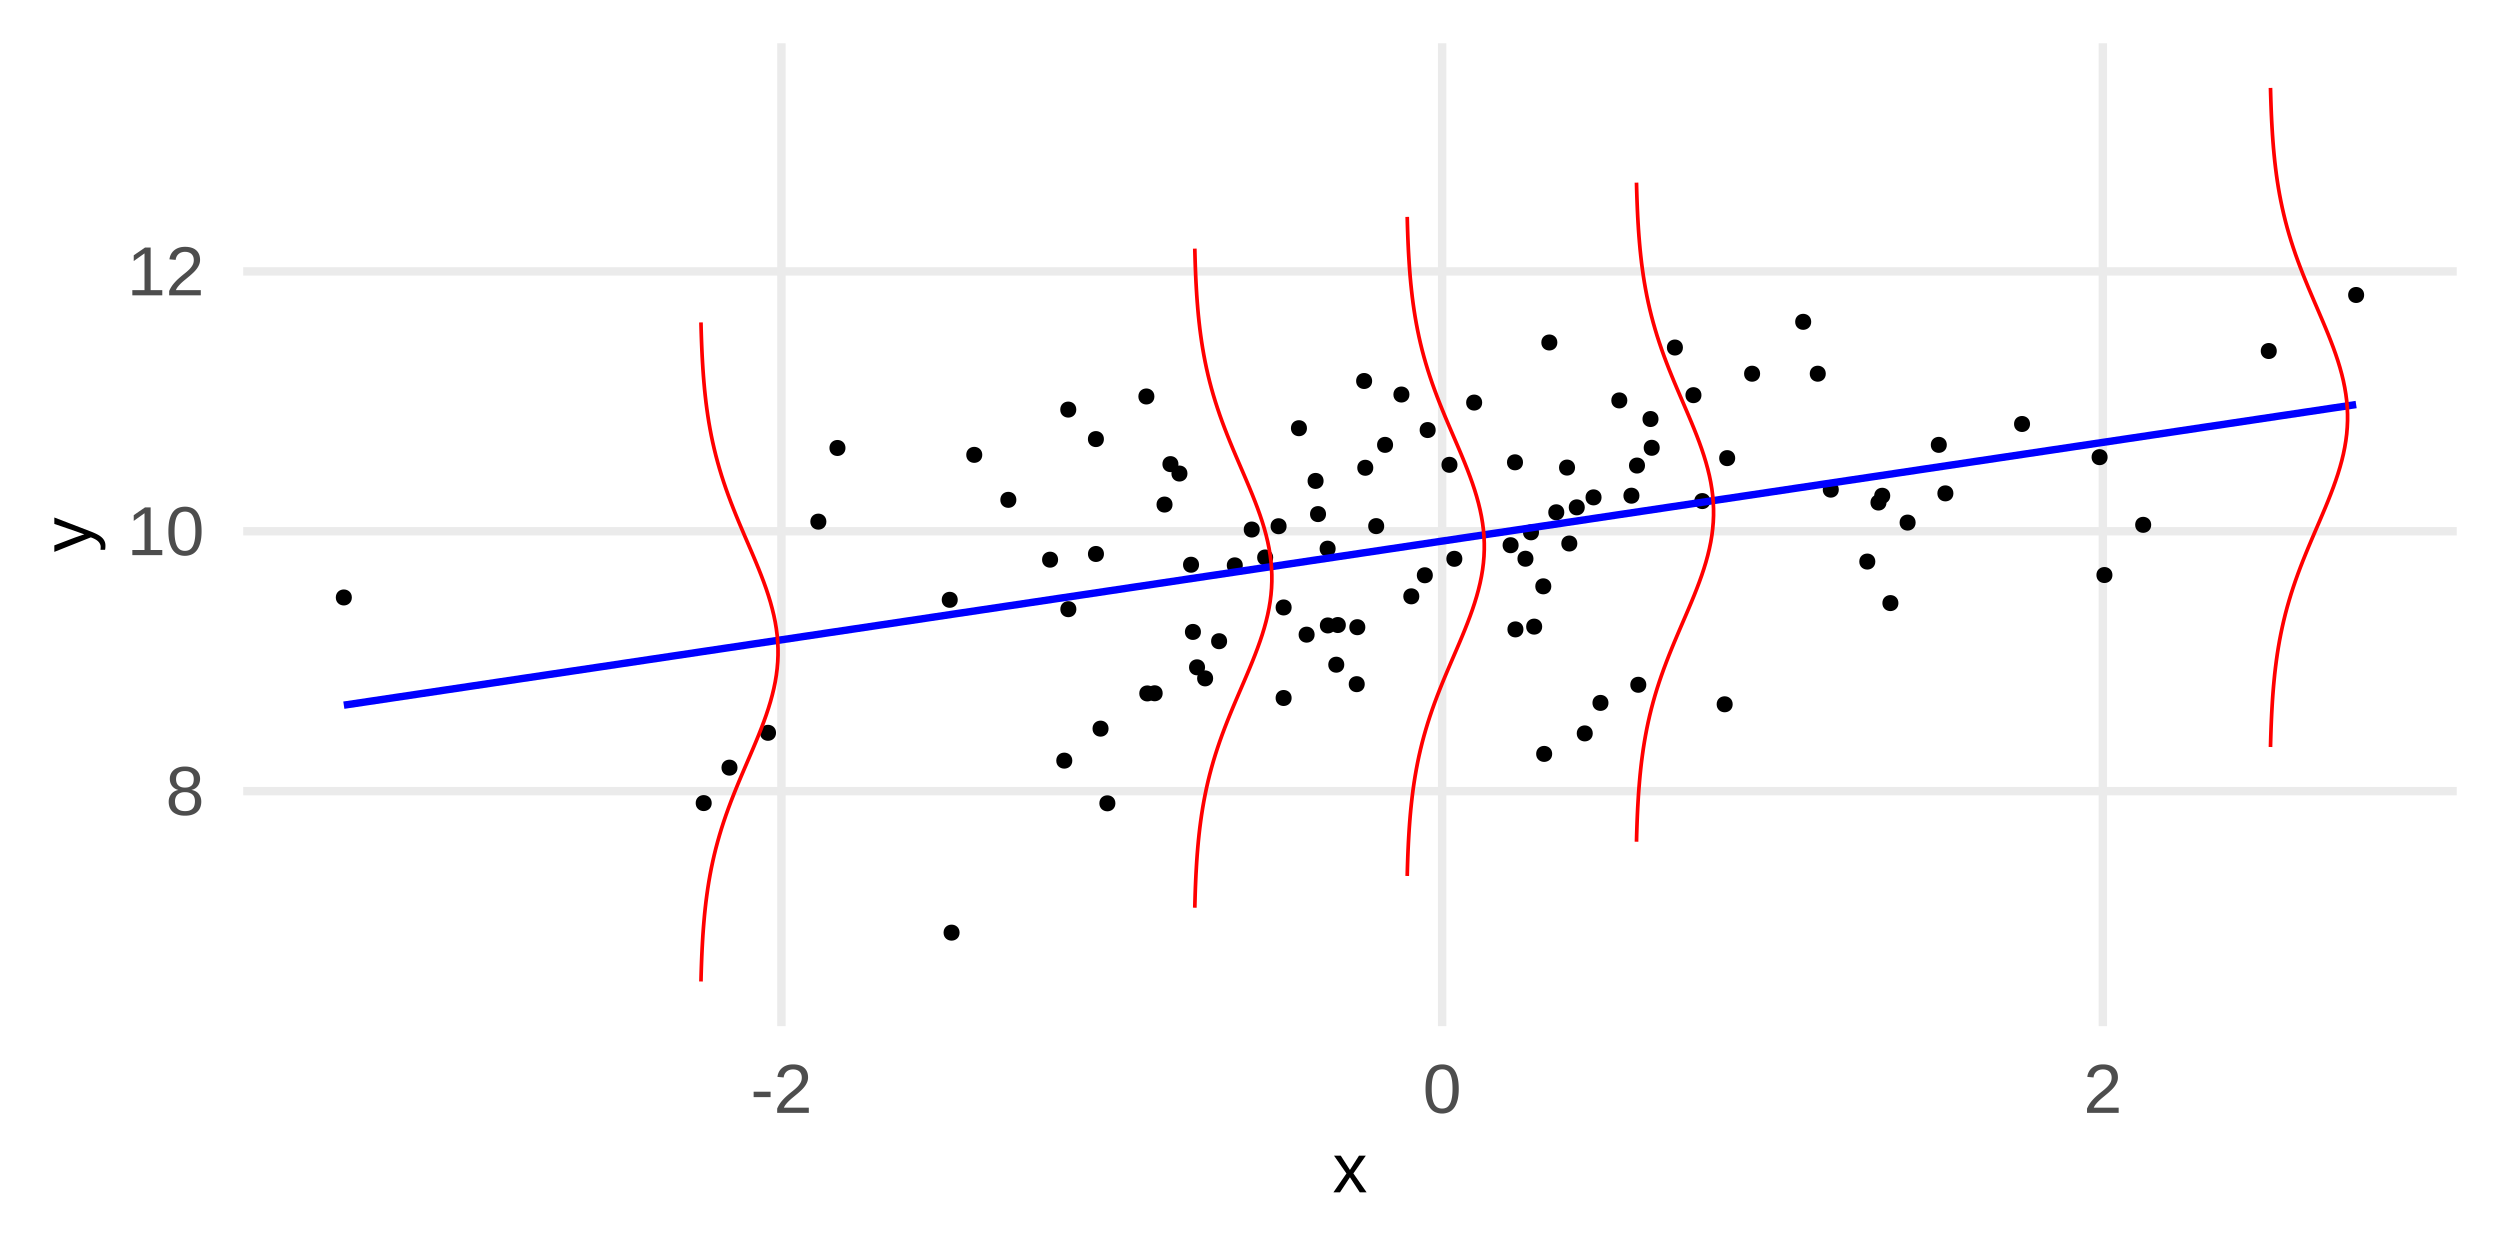 <?xml version="1.0" encoding="UTF-8"?>
<svg xmlns="http://www.w3.org/2000/svg" xmlns:xlink="http://www.w3.org/1999/xlink" width="720" height="360" viewBox="0 0 720 360">
<defs>
<clipPath id="clip-0">
<path clip-rule="nonzero" d="M 70.043 226 L 707.547 226 L 707.547 230 L 70.043 230 Z M 70.043 226 "/>
</clipPath>
<clipPath id="clip-1">
<path clip-rule="nonzero" d="M 70.043 151 L 707.547 151 L 707.547 155 L 70.043 155 Z M 70.043 151 "/>
</clipPath>
<clipPath id="clip-2">
<path clip-rule="nonzero" d="M 70.043 76 L 707.547 76 L 707.547 80 L 70.043 80 Z M 70.043 76 "/>
</clipPath>
<clipPath id="clip-3">
<path clip-rule="nonzero" d="M 223 12.453 L 227 12.453 L 227 295.535 L 223 295.535 Z M 223 12.453 "/>
</clipPath>
<clipPath id="clip-4">
<path clip-rule="nonzero" d="M 414 12.453 L 417 12.453 L 417 295.535 L 414 295.535 Z M 414 12.453 "/>
</clipPath>
<clipPath id="clip-5">
<path clip-rule="nonzero" d="M 604 12.453 L 607 12.453 L 607 295.535 L 604 295.535 Z M 604 12.453 "/>
</clipPath>
</defs>
<rect x="-72" y="-36" width="864" height="432" fill="rgb(100%, 100%, 100%)" fill-opacity="1"/>
<g clip-path="url(#clip-0)">
<path fill="none" stroke-width="2.425" stroke-linecap="butt" stroke-linejoin="round" stroke="rgb(92.157%, 92.157%, 92.157%)" stroke-opacity="1" stroke-miterlimit="10" d="M 70.043 227.844 L 707.547 227.844 "/>
</g>
<g clip-path="url(#clip-1)">
<path fill="none" stroke-width="2.425" stroke-linecap="butt" stroke-linejoin="round" stroke="rgb(92.157%, 92.157%, 92.157%)" stroke-opacity="1" stroke-miterlimit="10" d="M 70.043 153.004 L 707.547 153.004 "/>
</g>
<g clip-path="url(#clip-2)">
<path fill="none" stroke-width="2.425" stroke-linecap="butt" stroke-linejoin="round" stroke="rgb(92.157%, 92.157%, 92.157%)" stroke-opacity="1" stroke-miterlimit="10" d="M 70.043 78.168 L 707.547 78.168 "/>
</g>
<g clip-path="url(#clip-3)">
<path fill="none" stroke-width="2.425" stroke-linecap="butt" stroke-linejoin="round" stroke="rgb(92.157%, 92.157%, 92.157%)" stroke-opacity="1" stroke-miterlimit="10" d="M 225.051 295.535 L 225.051 12.453 "/>
</g>
<g clip-path="url(#clip-4)">
<path fill="none" stroke-width="2.425" stroke-linecap="butt" stroke-linejoin="round" stroke="rgb(92.157%, 92.157%, 92.157%)" stroke-opacity="1" stroke-miterlimit="10" d="M 415.336 295.535 L 415.336 12.453 "/>
</g>
<g clip-path="url(#clip-5)">
<path fill="none" stroke-width="2.425" stroke-linecap="butt" stroke-linejoin="round" stroke="rgb(92.157%, 92.157%, 92.157%)" stroke-opacity="1" stroke-miterlimit="10" d="M 605.621 295.535 L 605.621 12.453 "/>
</g>
<path fill-rule="nonzero" fill="rgb(0%, 0%, 0%)" fill-opacity="1" stroke-width="0.709" stroke-linecap="round" stroke-linejoin="round" stroke="rgb(0%, 0%, 0%)" stroke-opacity="1" stroke-miterlimit="10" d="M 453.918 156.531 C 453.918 159.137 450.008 159.137 450.008 156.531 C 450.008 153.926 453.918 153.926 453.918 156.531 "/>
<path fill-rule="nonzero" fill="rgb(0%, 0%, 0%)" fill-opacity="1" stroke-width="0.709" stroke-linecap="round" stroke-linejoin="round" stroke="rgb(0%, 0%, 0%)" stroke-opacity="1" stroke-miterlimit="10" d="M 453.262 134.66 C 453.262 137.27 449.352 137.27 449.352 134.66 C 449.352 132.055 453.262 132.055 453.262 134.66 "/>
<path fill-rule="nonzero" fill="rgb(0%, 0%, 0%)" fill-opacity="1" stroke-width="0.709" stroke-linecap="round" stroke-linejoin="round" stroke="rgb(0%, 0%, 0%)" stroke-opacity="1" stroke-miterlimit="10" d="M 437.008 157.023 C 437.008 159.629 433.098 159.629 433.098 157.023 C 433.098 154.418 437.008 154.418 437.008 157.023 "/>
<path fill-rule="nonzero" fill="rgb(0%, 0%, 0%)" fill-opacity="1" stroke-width="0.709" stroke-linecap="round" stroke-linejoin="round" stroke="rgb(0%, 0%, 0%)" stroke-opacity="1" stroke-miterlimit="10" d="M 318.91 209.852 C 318.91 212.457 315 212.457 315 209.852 C 315 207.242 318.91 207.242 318.91 209.852 "/>
<path fill-rule="nonzero" fill="rgb(0%, 0%, 0%)" fill-opacity="1" stroke-width="0.709" stroke-linecap="round" stroke-linejoin="round" stroke="rgb(0%, 0%, 0%)" stroke-opacity="1" stroke-miterlimit="10" d="M 387.25 180.008 C 387.25 182.617 383.34 182.617 383.34 180.008 C 383.34 177.402 387.25 177.402 387.25 180.008 "/>
<path fill-rule="nonzero" fill="rgb(0%, 0%, 0%)" fill-opacity="1" stroke-width="0.709" stroke-linecap="round" stroke-linejoin="round" stroke="rgb(0%, 0%, 0%)" stroke-opacity="1" stroke-miterlimit="10" d="M 441.285 160.918 C 441.285 163.523 437.375 163.523 437.375 160.918 C 437.375 158.312 441.285 158.312 441.285 160.918 "/>
<path fill-rule="nonzero" fill="rgb(0%, 0%, 0%)" fill-opacity="1" stroke-width="0.709" stroke-linecap="round" stroke-linejoin="round" stroke="rgb(0%, 0%, 0%)" stroke-opacity="1" stroke-miterlimit="10" d="M 498.66 202.836 C 498.66 205.441 494.75 205.441 494.75 202.836 C 494.75 200.23 498.66 200.23 498.66 202.836 "/>
<path fill-rule="nonzero" fill="rgb(0%, 0%, 0%)" fill-opacity="1" stroke-width="0.709" stroke-linecap="round" stroke-linejoin="round" stroke="rgb(0%, 0%, 0%)" stroke-opacity="1" stroke-miterlimit="10" d="M 332.113 114.184 C 332.113 116.793 328.203 116.793 328.203 114.184 C 328.203 111.578 332.113 111.578 332.113 114.184 "/>
<path fill-rule="nonzero" fill="rgb(0%, 0%, 0%)" fill-opacity="1" stroke-width="0.709" stroke-linecap="round" stroke-linejoin="round" stroke="rgb(0%, 0%, 0%)" stroke-opacity="1" stroke-miterlimit="10" d="M 499.383 131.938 C 499.383 134.547 495.473 134.547 495.473 131.938 C 495.473 129.332 499.383 129.332 499.383 131.938 "/>
<path fill-rule="nonzero" fill="rgb(0%, 0%, 0%)" fill-opacity="1" stroke-width="0.709" stroke-linecap="round" stroke-linejoin="round" stroke="rgb(0%, 0%, 0%)" stroke-opacity="1" stroke-miterlimit="10" d="M 400.855 128.121 C 400.855 130.727 396.945 130.727 396.945 128.121 C 396.945 125.516 400.855 125.516 400.855 128.121 "/>
<path fill-rule="nonzero" fill="rgb(0%, 0%, 0%)" fill-opacity="1" stroke-width="0.709" stroke-linecap="round" stroke-linejoin="round" stroke="rgb(0%, 0%, 0%)" stroke-opacity="1" stroke-miterlimit="10" d="M 443.797 180.469 C 443.797 183.074 439.887 183.074 439.887 180.469 C 439.887 177.863 443.797 177.863 443.797 180.469 "/>
<path fill-rule="nonzero" fill="rgb(0%, 0%, 0%)" fill-opacity="1" stroke-width="0.709" stroke-linecap="round" stroke-linejoin="round" stroke="rgb(0%, 0%, 0%)" stroke-opacity="1" stroke-miterlimit="10" d="M 560.328 128.121 C 560.328 130.727 556.422 130.727 556.422 128.121 C 556.422 125.516 560.328 125.516 560.328 128.121 "/>
<path fill-rule="nonzero" fill="rgb(0%, 0%, 0%)" fill-opacity="1" stroke-width="0.709" stroke-linecap="round" stroke-linejoin="round" stroke="rgb(0%, 0%, 0%)" stroke-opacity="1" stroke-miterlimit="10" d="M 584.301 122.109 C 584.301 124.715 580.395 124.715 580.395 122.109 C 580.395 119.504 584.301 119.504 584.301 122.109 "/>
<path fill-rule="nonzero" fill="rgb(0%, 0%, 0%)" fill-opacity="1" stroke-width="0.709" stroke-linecap="round" stroke-linejoin="round" stroke="rgb(0%, 0%, 0%)" stroke-opacity="1" stroke-miterlimit="10" d="M 392.695 197.039 C 392.695 199.645 388.785 199.645 388.785 197.039 C 388.785 194.434 392.695 194.434 392.695 197.039 "/>
<path fill-rule="nonzero" fill="rgb(0%, 0%, 0%)" fill-opacity="1" stroke-width="0.709" stroke-linecap="round" stroke-linejoin="round" stroke="rgb(0%, 0%, 0%)" stroke-opacity="1" stroke-miterlimit="10" d="M 386.801 191.434 C 386.801 194.039 382.891 194.039 382.891 191.434 C 382.891 188.828 386.801 188.828 386.801 191.434 "/>
<path fill-rule="nonzero" fill="rgb(0%, 0%, 0%)" fill-opacity="1" stroke-width="0.709" stroke-linecap="round" stroke-linejoin="round" stroke="rgb(0%, 0%, 0%)" stroke-opacity="1" stroke-miterlimit="10" d="M 309.617 117.965 C 309.617 120.57 305.707 120.57 305.707 117.965 C 305.707 115.355 309.617 115.355 309.617 117.965 "/>
<path fill-rule="nonzero" fill="rgb(0%, 0%, 0%)" fill-opacity="1" stroke-width="0.709" stroke-linecap="round" stroke-linejoin="round" stroke="rgb(0%, 0%, 0%)" stroke-opacity="1" stroke-miterlimit="10" d="M 413.121 123.855 C 413.121 126.461 409.211 126.461 409.211 123.855 C 409.211 121.25 413.121 121.25 413.121 123.855 "/>
<path fill-rule="nonzero" fill="rgb(0%, 0%, 0%)" fill-opacity="1" stroke-width="0.709" stroke-linecap="round" stroke-linejoin="round" stroke="rgb(0%, 0%, 0%)" stroke-opacity="1" stroke-miterlimit="10" d="M 309.641 175.445 C 309.641 178.055 305.73 178.055 305.73 175.445 C 305.73 172.84 309.641 172.84 309.641 175.445 "/>
<path fill-rule="nonzero" fill="rgb(0%, 0%, 0%)" fill-opacity="1" stroke-width="0.709" stroke-linecap="round" stroke-linejoin="round" stroke="rgb(0%, 0%, 0%)" stroke-opacity="1" stroke-miterlimit="10" d="M 237.641 150.234 C 237.641 152.84 233.73 152.84 233.73 150.234 C 233.73 147.625 237.641 147.625 237.641 150.234 "/>
<path fill-rule="nonzero" fill="rgb(0%, 0%, 0%)" fill-opacity="1" stroke-width="0.709" stroke-linecap="round" stroke-linejoin="round" stroke="rgb(0%, 0%, 0%)" stroke-opacity="1" stroke-miterlimit="10" d="M 542.953 144.73 C 542.953 147.34 539.043 147.34 539.043 144.73 C 539.043 142.125 542.953 142.125 542.953 144.73 "/>
<path fill-rule="nonzero" fill="rgb(0%, 0%, 0%)" fill-opacity="1" stroke-width="0.709" stroke-linecap="round" stroke-linejoin="round" stroke="rgb(0%, 0%, 0%)" stroke-opacity="1" stroke-miterlimit="10" d="M 462.887 202.434 C 462.887 205.043 458.977 205.043 458.977 202.434 C 458.977 199.828 462.887 199.828 462.887 202.434 "/>
<path fill-rule="nonzero" fill="rgb(0%, 0%, 0%)" fill-opacity="1" stroke-width="0.709" stroke-linecap="round" stroke-linejoin="round" stroke="rgb(0%, 0%, 0%)" stroke-opacity="1" stroke-miterlimit="10" d="M 243.145 129.02 C 243.145 131.625 239.234 131.625 239.234 129.02 C 239.234 126.41 243.145 126.41 243.145 129.02 "/>
<path fill-rule="nonzero" fill="rgb(0%, 0%, 0%)" fill-opacity="1" stroke-width="0.709" stroke-linecap="round" stroke-linejoin="round" stroke="rgb(0%, 0%, 0%)" stroke-opacity="1" stroke-miterlimit="10" d="M 384.312 158.023 C 384.312 160.629 380.402 160.629 380.402 158.023 C 380.402 155.414 384.312 155.414 384.312 158.023 "/>
<path fill-rule="nonzero" fill="rgb(0%, 0%, 0%)" fill-opacity="1" stroke-width="0.709" stroke-linecap="round" stroke-linejoin="round" stroke="rgb(0%, 0%, 0%)" stroke-opacity="1" stroke-miterlimit="10" d="M 304.379 161.188 C 304.379 163.793 300.469 163.793 300.469 161.188 C 300.469 158.582 304.379 158.582 304.379 161.188 "/>
<path fill-rule="nonzero" fill="rgb(0%, 0%, 0%)" fill-opacity="1" stroke-width="0.709" stroke-linecap="round" stroke-linejoin="round" stroke="rgb(0%, 0%, 0%)" stroke-opacity="1" stroke-miterlimit="10" d="M 606.637 131.66 C 606.637 134.27 602.727 134.27 602.727 131.66 C 602.727 129.055 606.637 129.055 606.637 131.66 "/>
<path fill-rule="nonzero" fill="rgb(0%, 0%, 0%)" fill-opacity="1" stroke-width="0.709" stroke-linecap="round" stroke-linejoin="round" stroke="rgb(0%, 0%, 0%)" stroke-opacity="1" stroke-miterlimit="10" d="M 473.41 134.078 C 473.41 136.684 469.5 136.684 469.5 134.078 C 469.5 131.473 473.41 131.473 473.41 134.078 "/>
<path fill-rule="nonzero" fill="rgb(0%, 0%, 0%)" fill-opacity="1" stroke-width="0.709" stroke-linecap="round" stroke-linejoin="round" stroke="rgb(0%, 0%, 0%)" stroke-opacity="1" stroke-miterlimit="10" d="M 408.41 171.746 C 408.41 174.352 404.5 174.352 404.5 171.746 C 404.5 169.137 408.41 169.137 408.41 171.746 "/>
<path fill-rule="nonzero" fill="rgb(0%, 0%, 0%)" fill-opacity="1" stroke-width="0.709" stroke-linecap="round" stroke-linejoin="round" stroke="rgb(0%, 0%, 0%)" stroke-opacity="1" stroke-miterlimit="10" d="M 334.5 199.664 C 334.5 202.27 330.59 202.27 330.59 199.664 C 330.59 197.059 334.5 197.059 334.5 199.664 "/>
<path fill-rule="nonzero" fill="rgb(0%, 0%, 0%)" fill-opacity="1" stroke-width="0.709" stroke-linecap="round" stroke-linejoin="round" stroke="rgb(0%, 0%, 0%)" stroke-opacity="1" stroke-miterlimit="10" d="M 442.883 153.309 C 442.883 155.914 438.973 155.914 438.973 153.309 C 438.973 150.703 442.883 150.703 442.883 153.309 "/>
<path fill-rule="nonzero" fill="rgb(0%, 0%, 0%)" fill-opacity="1" stroke-width="0.709" stroke-linecap="round" stroke-linejoin="round" stroke="rgb(0%, 0%, 0%)" stroke-opacity="1" stroke-miterlimit="10" d="M 680.523 84.957 C 680.523 87.562 676.613 87.562 676.613 84.957 C 676.613 82.348 680.523 82.348 680.523 84.957 "/>
<path fill-rule="nonzero" fill="rgb(0%, 0%, 0%)" fill-opacity="1" stroke-width="0.709" stroke-linecap="round" stroke-linejoin="round" stroke="rgb(0%, 0%, 0%)" stroke-opacity="1" stroke-miterlimit="10" d="M 292.359 143.957 C 292.359 146.562 288.449 146.562 288.449 143.957 C 288.449 141.348 292.359 141.348 292.359 143.957 "/>
<path fill-rule="nonzero" fill="rgb(0%, 0%, 0%)" fill-opacity="1" stroke-width="0.709" stroke-linecap="round" stroke-linejoin="round" stroke="rgb(0%, 0%, 0%)" stroke-opacity="1" stroke-miterlimit="10" d="M 381.547 148.059 C 381.547 150.664 377.637 150.664 377.637 148.059 C 377.637 145.453 381.547 145.453 381.547 148.059 "/>
<path fill-rule="nonzero" fill="rgb(0%, 0%, 0%)" fill-opacity="1" stroke-width="0.709" stroke-linecap="round" stroke-linejoin="round" stroke="rgb(0%, 0%, 0%)" stroke-opacity="1" stroke-miterlimit="10" d="M 446.676 217.125 C 446.676 219.73 442.766 219.73 442.766 217.125 C 442.766 214.52 446.676 214.52 446.676 217.125 "/>
<path fill-rule="nonzero" fill="rgb(0%, 0%, 0%)" fill-opacity="1" stroke-width="0.709" stroke-linecap="round" stroke-linejoin="round" stroke="rgb(0%, 0%, 0%)" stroke-opacity="1" stroke-miterlimit="10" d="M 525.473 107.629 C 525.473 110.234 521.562 110.234 521.562 107.629 C 521.562 105.023 525.473 105.023 525.473 107.629 "/>
<path fill-rule="nonzero" fill="rgb(0%, 0%, 0%)" fill-opacity="1" stroke-width="0.709" stroke-linecap="round" stroke-linejoin="round" stroke="rgb(0%, 0%, 0%)" stroke-opacity="1" stroke-miterlimit="10" d="M 398.301 151.523 C 398.301 154.129 394.391 154.129 394.391 151.523 C 394.391 148.914 398.301 148.914 398.301 151.523 "/>
<path fill-rule="nonzero" fill="rgb(0%, 0%, 0%)" fill-opacity="1" stroke-width="0.709" stroke-linecap="round" stroke-linejoin="round" stroke="rgb(0%, 0%, 0%)" stroke-opacity="1" stroke-miterlimit="10" d="M 378.262 182.781 C 378.262 185.387 374.352 185.387 374.352 182.781 C 374.352 180.176 378.262 180.176 378.262 182.781 "/>
<path fill-rule="nonzero" fill="rgb(0%, 0%, 0%)" fill-opacity="1" stroke-width="0.709" stroke-linecap="round" stroke-linejoin="round" stroke="rgb(0%, 0%, 0%)" stroke-opacity="1" stroke-miterlimit="10" d="M 477.648 128.965 C 477.648 131.574 473.738 131.574 473.738 128.965 C 473.738 126.359 477.648 126.359 477.648 128.965 "/>
<path fill-rule="nonzero" fill="rgb(0%, 0%, 0%)" fill-opacity="1" stroke-width="0.709" stroke-linecap="round" stroke-linejoin="round" stroke="rgb(0%, 0%, 0%)" stroke-opacity="1" stroke-miterlimit="10" d="M 484.328 100.09 C 484.328 102.695 480.418 102.695 480.418 100.09 C 480.418 97.48 484.328 97.48 484.328 100.09 "/>
<path fill-rule="nonzero" fill="rgb(0%, 0%, 0%)" fill-opacity="1" stroke-width="0.709" stroke-linecap="round" stroke-linejoin="round" stroke="rgb(0%, 0%, 0%)" stroke-opacity="1" stroke-miterlimit="10" d="M 341.633 136.383 C 341.633 138.988 337.723 138.988 337.723 136.383 C 337.723 133.773 341.633 133.773 341.633 136.383 "/>
<path fill-rule="nonzero" fill="rgb(0%, 0%, 0%)" fill-opacity="1" stroke-width="0.709" stroke-linecap="round" stroke-linejoin="round" stroke="rgb(0%, 0%, 0%)" stroke-opacity="1" stroke-miterlimit="10" d="M 456.062 146.117 C 456.062 148.723 452.156 148.723 452.156 146.117 C 452.156 143.512 456.062 143.512 456.062 146.117 "/>
<path fill-rule="nonzero" fill="rgb(0%, 0%, 0%)" fill-opacity="1" stroke-width="0.709" stroke-linecap="round" stroke-linejoin="round" stroke="rgb(0%, 0%, 0%)" stroke-opacity="1" stroke-miterlimit="10" d="M 450.164 147.539 C 450.164 150.148 446.254 150.148 446.254 147.539 C 446.254 144.934 450.164 144.934 450.164 147.539 "/>
<path fill-rule="nonzero" fill="rgb(0%, 0%, 0%)" fill-opacity="1" stroke-width="0.709" stroke-linecap="round" stroke-linejoin="round" stroke="rgb(0%, 0%, 0%)" stroke-opacity="1" stroke-miterlimit="10" d="M 506.559 107.633 C 506.559 110.238 502.648 110.238 502.648 107.633 C 502.648 105.023 506.559 105.023 506.559 107.633 "/>
<path fill-rule="nonzero" fill="rgb(0%, 0%, 0%)" fill-opacity="1" stroke-width="0.709" stroke-linecap="round" stroke-linejoin="round" stroke="rgb(0%, 0%, 0%)" stroke-opacity="1" stroke-miterlimit="10" d="M 460.895 143.246 C 460.895 145.852 456.984 145.852 456.984 143.246 C 456.984 140.637 460.895 140.637 460.895 143.246 "/>
<path fill-rule="nonzero" fill="rgb(0%, 0%, 0%)" fill-opacity="1" stroke-width="0.709" stroke-linecap="round" stroke-linejoin="round" stroke="rgb(0%, 0%, 0%)" stroke-opacity="1" stroke-miterlimit="10" d="M 371.637 201.023 C 371.637 203.629 367.727 203.629 367.727 201.023 C 367.727 198.418 371.637 198.418 371.637 201.023 "/>
<path fill-rule="nonzero" fill="rgb(0%, 0%, 0%)" fill-opacity="1" stroke-width="0.709" stroke-linecap="round" stroke-linejoin="round" stroke="rgb(0%, 0%, 0%)" stroke-opacity="1" stroke-miterlimit="10" d="M 489.668 113.805 C 489.668 116.414 485.758 116.414 485.758 113.805 C 485.758 111.199 489.668 111.199 489.668 113.805 "/>
<path fill-rule="nonzero" fill="rgb(0%, 0%, 0%)" fill-opacity="1" stroke-width="0.709" stroke-linecap="round" stroke-linejoin="round" stroke="rgb(0%, 0%, 0%)" stroke-opacity="1" stroke-miterlimit="10" d="M 521.273 92.688 C 521.273 95.293 517.363 95.293 517.363 92.688 C 517.363 90.078 521.273 90.078 521.273 92.688 "/>
<path fill-rule="nonzero" fill="rgb(0%, 0%, 0%)" fill-opacity="1" stroke-width="0.709" stroke-linecap="round" stroke-linejoin="round" stroke="rgb(0%, 0%, 0%)" stroke-opacity="1" stroke-miterlimit="10" d="M 370.188 151.555 C 370.188 154.16 366.277 154.16 366.277 151.555 C 366.277 148.949 370.188 148.949 370.188 151.555 "/>
<path fill-rule="nonzero" fill="rgb(0%, 0%, 0%)" fill-opacity="1" stroke-width="0.709" stroke-linecap="round" stroke-linejoin="round" stroke="rgb(0%, 0%, 0%)" stroke-opacity="1" stroke-miterlimit="10" d="M 544.035 142.781 C 544.035 145.387 540.125 145.387 540.125 142.781 C 540.125 140.176 544.035 140.176 544.035 142.781 "/>
<path fill-rule="nonzero" fill="rgb(0%, 0%, 0%)" fill-opacity="1" stroke-width="0.709" stroke-linecap="round" stroke-linejoin="round" stroke="rgb(0%, 0%, 0%)" stroke-opacity="1" stroke-miterlimit="10" d="M 366.32 160.555 C 366.32 163.16 362.41 163.16 362.41 160.555 C 362.41 157.949 366.32 157.949 366.32 160.555 "/>
<path fill-rule="nonzero" fill="rgb(0%, 0%, 0%)" fill-opacity="1" stroke-width="0.709" stroke-linecap="round" stroke-linejoin="round" stroke="rgb(0%, 0%, 0%)" stroke-opacity="1" stroke-miterlimit="10" d="M 394.824 109.727 C 394.824 112.332 390.914 112.332 390.914 109.727 C 390.914 107.121 394.824 107.121 394.824 109.727 "/>
<path fill-rule="nonzero" fill="rgb(0%, 0%, 0%)" fill-opacity="1" stroke-width="0.709" stroke-linecap="round" stroke-linejoin="round" stroke="rgb(0%, 0%, 0%)" stroke-opacity="1" stroke-miterlimit="10" d="M 562.227 142.094 C 562.227 144.699 558.316 144.699 558.316 142.094 C 558.316 139.484 562.227 139.484 562.227 142.094 "/>
<path fill-rule="nonzero" fill="rgb(0%, 0%, 0%)" fill-opacity="1" stroke-width="0.709" stroke-linecap="round" stroke-linejoin="round" stroke="rgb(0%, 0%, 0%)" stroke-opacity="1" stroke-miterlimit="10" d="M 362.457 152.508 C 362.457 155.113 358.547 155.113 358.547 152.508 C 358.547 149.902 362.457 149.902 362.457 152.508 "/>
<path fill-rule="nonzero" fill="rgb(0%, 0%, 0%)" fill-opacity="1" stroke-width="0.709" stroke-linecap="round" stroke-linejoin="round" stroke="rgb(0%, 0%, 0%)" stroke-opacity="1" stroke-miterlimit="10" d="M 419.402 133.867 C 419.402 136.477 415.492 136.477 415.492 133.867 C 415.492 131.262 419.402 131.262 419.402 133.867 "/>
<path fill-rule="nonzero" fill="rgb(0%, 0%, 0%)" fill-opacity="1" stroke-width="0.709" stroke-linecap="round" stroke-linejoin="round" stroke="rgb(0%, 0%, 0%)" stroke-opacity="1" stroke-miterlimit="10" d="M 420.805 160.941 C 420.805 163.547 416.898 163.547 416.898 160.941 C 416.898 158.332 420.805 158.332 420.805 160.941 "/>
<path fill-rule="nonzero" fill="rgb(0%, 0%, 0%)" fill-opacity="1" stroke-width="0.709" stroke-linecap="round" stroke-linejoin="round" stroke="rgb(0%, 0%, 0%)" stroke-opacity="1" stroke-miterlimit="10" d="M 308.469 219.062 C 308.469 221.668 304.559 221.668 304.559 219.062 C 304.559 216.457 308.469 216.457 308.469 219.062 "/>
<path fill-rule="nonzero" fill="rgb(0%, 0%, 0%)" fill-opacity="1" stroke-width="0.709" stroke-linecap="round" stroke-linejoin="round" stroke="rgb(0%, 0%, 0%)" stroke-opacity="1" stroke-miterlimit="10" d="M 275.477 172.746 C 275.477 175.355 271.57 175.355 271.57 172.746 C 271.57 170.141 275.477 170.141 275.477 172.746 "/>
<path fill-rule="nonzero" fill="rgb(0%, 0%, 0%)" fill-opacity="1" stroke-width="0.709" stroke-linecap="round" stroke-linejoin="round" stroke="rgb(0%, 0%, 0%)" stroke-opacity="1" stroke-miterlimit="10" d="M 282.543 131 C 282.543 133.605 278.633 133.605 278.633 131 C 278.633 128.395 282.543 128.395 282.543 131 "/>
<path fill-rule="nonzero" fill="rgb(0%, 0%, 0%)" fill-opacity="1" stroke-width="0.709" stroke-linecap="round" stroke-linejoin="round" stroke="rgb(0%, 0%, 0%)" stroke-opacity="1" stroke-miterlimit="10" d="M 529.219 141.02 C 529.219 143.625 525.309 143.625 525.309 141.02 C 525.309 138.414 529.219 138.414 529.219 141.02 "/>
<path fill-rule="nonzero" fill="rgb(0%, 0%, 0%)" fill-opacity="1" stroke-width="0.709" stroke-linecap="round" stroke-linejoin="round" stroke="rgb(0%, 0%, 0%)" stroke-opacity="1" stroke-miterlimit="10" d="M 223.145 211.051 C 223.145 213.66 219.234 213.66 219.234 211.051 C 219.234 208.445 223.145 208.445 223.145 211.051 "/>
<path fill-rule="nonzero" fill="rgb(0%, 0%, 0%)" fill-opacity="1" stroke-width="0.709" stroke-linecap="round" stroke-linejoin="round" stroke="rgb(0%, 0%, 0%)" stroke-opacity="1" stroke-miterlimit="10" d="M 346.703 192.191 C 346.703 194.797 342.793 194.797 342.793 192.191 C 342.793 189.582 346.703 189.582 346.703 192.191 "/>
<path fill-rule="nonzero" fill="rgb(0%, 0%, 0%)" fill-opacity="1" stroke-width="0.709" stroke-linecap="round" stroke-linejoin="round" stroke="rgb(0%, 0%, 0%)" stroke-opacity="1" stroke-miterlimit="10" d="M 100.977 172.07 C 100.977 174.676 97.066 174.676 97.066 172.07 C 97.066 169.465 100.977 169.465 100.977 172.07 "/>
<path fill-rule="nonzero" fill="rgb(0%, 0%, 0%)" fill-opacity="1" stroke-width="0.709" stroke-linecap="round" stroke-linejoin="round" stroke="rgb(0%, 0%, 0%)" stroke-opacity="1" stroke-miterlimit="10" d="M 344.973 162.645 C 344.973 165.25 341.062 165.25 341.062 162.645 C 341.062 160.039 344.973 160.039 344.973 162.645 "/>
<path fill-rule="nonzero" fill="rgb(0%, 0%, 0%)" fill-opacity="1" stroke-width="0.709" stroke-linecap="round" stroke-linejoin="round" stroke="rgb(0%, 0%, 0%)" stroke-opacity="1" stroke-miterlimit="10" d="M 212.047 221.082 C 212.047 223.688 208.137 223.688 208.137 221.082 C 208.137 218.477 212.047 218.477 212.047 221.082 "/>
<path fill-rule="nonzero" fill="rgb(0%, 0%, 0%)" fill-opacity="1" stroke-width="0.709" stroke-linecap="round" stroke-linejoin="round" stroke="rgb(0%, 0%, 0%)" stroke-opacity="1" stroke-miterlimit="10" d="M 492.219 144.312 C 492.219 146.918 488.309 146.918 488.309 144.312 C 488.309 141.707 492.219 141.707 492.219 144.312 "/>
<path fill-rule="nonzero" fill="rgb(0%, 0%, 0%)" fill-opacity="1" stroke-width="0.709" stroke-linecap="round" stroke-linejoin="round" stroke="rgb(0%, 0%, 0%)" stroke-opacity="1" stroke-miterlimit="10" d="M 477.297 120.68 C 477.297 123.285 473.387 123.285 473.387 120.68 C 473.387 118.07 477.297 118.07 477.297 120.68 "/>
<path fill-rule="nonzero" fill="rgb(0%, 0%, 0%)" fill-opacity="1" stroke-width="0.709" stroke-linecap="round" stroke-linejoin="round" stroke="rgb(0%, 0%, 0%)" stroke-opacity="1" stroke-miterlimit="10" d="M 458.363 211.219 C 458.363 213.828 454.457 213.828 454.457 211.219 C 454.457 208.613 458.363 208.613 458.363 211.219 "/>
<path fill-rule="nonzero" fill="rgb(0%, 0%, 0%)" fill-opacity="1" stroke-width="0.709" stroke-linecap="round" stroke-linejoin="round" stroke="rgb(0%, 0%, 0%)" stroke-opacity="1" stroke-miterlimit="10" d="M 204.621 231.289 C 204.621 233.895 200.711 233.895 200.711 231.289 C 200.711 228.684 204.621 228.684 204.621 231.289 "/>
<path fill-rule="nonzero" fill="rgb(0%, 0%, 0%)" fill-opacity="1" stroke-width="0.709" stroke-linecap="round" stroke-linejoin="round" stroke="rgb(0%, 0%, 0%)" stroke-opacity="1" stroke-miterlimit="10" d="M 353.059 184.668 C 353.059 187.273 349.148 187.273 349.148 184.668 C 349.148 182.062 353.059 182.062 353.059 184.668 "/>
<path fill-rule="nonzero" fill="rgb(0%, 0%, 0%)" fill-opacity="1" stroke-width="0.709" stroke-linecap="round" stroke-linejoin="round" stroke="rgb(0%, 0%, 0%)" stroke-opacity="1" stroke-miterlimit="10" d="M 317.574 126.457 C 317.574 129.062 313.668 129.062 313.668 126.457 C 313.668 123.852 317.574 123.852 317.574 126.457 "/>
<path fill-rule="nonzero" fill="rgb(0%, 0%, 0%)" fill-opacity="1" stroke-width="0.709" stroke-linecap="round" stroke-linejoin="round" stroke="rgb(0%, 0%, 0%)" stroke-opacity="1" stroke-miterlimit="10" d="M 551.348 150.504 C 551.348 153.113 547.438 153.113 547.438 150.504 C 547.438 147.898 551.348 147.898 551.348 150.504 "/>
<path fill-rule="nonzero" fill="rgb(0%, 0%, 0%)" fill-opacity="1" stroke-width="0.709" stroke-linecap="round" stroke-linejoin="round" stroke="rgb(0%, 0%, 0%)" stroke-opacity="1" stroke-miterlimit="10" d="M 546.391 173.691 C 546.391 176.297 542.48 176.297 542.48 173.691 C 542.48 171.082 546.391 171.082 546.391 173.691 "/>
<path fill-rule="nonzero" fill="rgb(0%, 0%, 0%)" fill-opacity="1" stroke-width="0.709" stroke-linecap="round" stroke-linejoin="round" stroke="rgb(0%, 0%, 0%)" stroke-opacity="1" stroke-miterlimit="10" d="M 619.191 151.152 C 619.191 153.758 615.281 153.758 615.281 151.152 C 615.281 148.547 619.191 148.547 619.191 151.152 "/>
<path fill-rule="nonzero" fill="rgb(0%, 0%, 0%)" fill-opacity="1" stroke-width="0.709" stroke-linecap="round" stroke-linejoin="round" stroke="rgb(0%, 0%, 0%)" stroke-opacity="1" stroke-miterlimit="10" d="M 412.305 165.676 C 412.305 168.281 408.395 168.281 408.395 165.676 C 408.395 163.066 412.305 163.066 412.305 165.676 "/>
<path fill-rule="nonzero" fill="rgb(0%, 0%, 0%)" fill-opacity="1" stroke-width="0.709" stroke-linecap="round" stroke-linejoin="round" stroke="rgb(0%, 0%, 0%)" stroke-opacity="1" stroke-miterlimit="10" d="M 395.156 134.719 C 395.156 137.324 391.246 137.324 391.246 134.719 C 391.246 132.113 395.156 132.113 395.156 134.719 "/>
<path fill-rule="nonzero" fill="rgb(0%, 0%, 0%)" fill-opacity="1" stroke-width="0.709" stroke-linecap="round" stroke-linejoin="round" stroke="rgb(0%, 0%, 0%)" stroke-opacity="1" stroke-miterlimit="10" d="M 655.359 101.094 C 655.359 103.699 651.449 103.699 651.449 101.094 C 651.449 98.488 655.359 98.488 655.359 101.094 "/>
<path fill-rule="nonzero" fill="rgb(0%, 0%, 0%)" fill-opacity="1" stroke-width="0.709" stroke-linecap="round" stroke-linejoin="round" stroke="rgb(0%, 0%, 0%)" stroke-opacity="1" stroke-miterlimit="10" d="M 337.34 145.316 C 337.34 147.922 333.43 147.922 333.43 145.316 C 333.43 142.707 337.34 142.707 337.34 145.316 "/>
<path fill-rule="nonzero" fill="rgb(0%, 0%, 0%)" fill-opacity="1" stroke-width="0.709" stroke-linecap="round" stroke-linejoin="round" stroke="rgb(0%, 0%, 0%)" stroke-opacity="1" stroke-miterlimit="10" d="M 345.516 181.992 C 345.516 184.602 341.605 184.602 341.605 181.992 C 341.605 179.387 345.516 179.387 345.516 181.992 "/>
<path fill-rule="nonzero" fill="rgb(0%, 0%, 0%)" fill-opacity="1" stroke-width="0.709" stroke-linecap="round" stroke-linejoin="round" stroke="rgb(0%, 0%, 0%)" stroke-opacity="1" stroke-miterlimit="10" d="M 473.785 197.219 C 473.785 199.824 469.875 199.824 469.875 197.219 C 469.875 194.613 473.785 194.613 473.785 197.219 "/>
<path fill-rule="nonzero" fill="rgb(0%, 0%, 0%)" fill-opacity="1" stroke-width="0.709" stroke-linecap="round" stroke-linejoin="round" stroke="rgb(0%, 0%, 0%)" stroke-opacity="1" stroke-miterlimit="10" d="M 332.375 199.707 C 332.375 202.312 328.465 202.312 328.465 199.707 C 328.465 197.102 332.375 197.102 332.375 199.707 "/>
<path fill-rule="nonzero" fill="rgb(0%, 0%, 0%)" fill-opacity="1" stroke-width="0.709" stroke-linecap="round" stroke-linejoin="round" stroke="rgb(0%, 0%, 0%)" stroke-opacity="1" stroke-miterlimit="10" d="M 384.379 180.129 C 384.379 182.734 380.469 182.734 380.469 180.129 C 380.469 177.52 384.379 177.52 384.379 180.129 "/>
<path fill-rule="nonzero" fill="rgb(0%, 0%, 0%)" fill-opacity="1" stroke-width="0.709" stroke-linecap="round" stroke-linejoin="round" stroke="rgb(0%, 0%, 0%)" stroke-opacity="1" stroke-miterlimit="10" d="M 471.805 142.758 C 471.805 145.367 467.895 145.367 467.895 142.758 C 467.895 140.152 471.805 140.152 471.805 142.758 "/>
<path fill-rule="nonzero" fill="rgb(0%, 0%, 0%)" fill-opacity="1" stroke-width="0.709" stroke-linecap="round" stroke-linejoin="round" stroke="rgb(0%, 0%, 0%)" stroke-opacity="1" stroke-miterlimit="10" d="M 339.039 133.668 C 339.039 136.273 335.129 136.273 335.129 133.668 C 335.129 131.059 339.039 131.059 339.039 133.668 "/>
<path fill-rule="nonzero" fill="rgb(0%, 0%, 0%)" fill-opacity="1" stroke-width="0.709" stroke-linecap="round" stroke-linejoin="round" stroke="rgb(0%, 0%, 0%)" stroke-opacity="1" stroke-miterlimit="10" d="M 276.008 268.602 C 276.008 271.207 272.098 271.207 272.098 268.602 C 272.098 265.996 276.008 265.996 276.008 268.602 "/>
<path fill-rule="nonzero" fill="rgb(0%, 0%, 0%)" fill-opacity="1" stroke-width="0.709" stroke-linecap="round" stroke-linejoin="round" stroke="rgb(0%, 0%, 0%)" stroke-opacity="1" stroke-miterlimit="10" d="M 405.562 113.625 C 405.562 116.23 401.652 116.23 401.652 113.625 C 401.652 111.02 405.562 111.02 405.562 113.625 "/>
<path fill-rule="nonzero" fill="rgb(0%, 0%, 0%)" fill-opacity="1" stroke-width="0.709" stroke-linecap="round" stroke-linejoin="round" stroke="rgb(0%, 0%, 0%)" stroke-opacity="1" stroke-miterlimit="10" d="M 371.641 174.949 C 371.641 177.555 367.73 177.555 367.73 174.949 C 367.73 172.34 371.641 172.34 371.641 174.949 "/>
<path fill-rule="nonzero" fill="rgb(0%, 0%, 0%)" fill-opacity="1" stroke-width="0.709" stroke-linecap="round" stroke-linejoin="round" stroke="rgb(0%, 0%, 0%)" stroke-opacity="1" stroke-miterlimit="10" d="M 438.273 133.148 C 438.273 135.754 434.363 135.754 434.363 133.148 C 434.363 130.539 438.273 130.539 438.273 133.148 "/>
<path fill-rule="nonzero" fill="rgb(0%, 0%, 0%)" fill-opacity="1" stroke-width="0.709" stroke-linecap="round" stroke-linejoin="round" stroke="rgb(0%, 0%, 0%)" stroke-opacity="1" stroke-miterlimit="10" d="M 448.164 98.637 C 448.164 101.242 444.254 101.242 444.254 98.637 C 444.254 96.031 448.164 96.031 448.164 98.637 "/>
<path fill-rule="nonzero" fill="rgb(0%, 0%, 0%)" fill-opacity="1" stroke-width="0.709" stroke-linecap="round" stroke-linejoin="round" stroke="rgb(0%, 0%, 0%)" stroke-opacity="1" stroke-miterlimit="10" d="M 468.316 115.324 C 468.316 117.93 464.41 117.93 464.41 115.324 C 464.41 112.715 468.316 112.715 468.316 115.324 "/>
<path fill-rule="nonzero" fill="rgb(0%, 0%, 0%)" fill-opacity="1" stroke-width="0.709" stroke-linecap="round" stroke-linejoin="round" stroke="rgb(0%, 0%, 0%)" stroke-opacity="1" stroke-miterlimit="10" d="M 320.879 231.355 C 320.879 233.961 316.969 233.961 316.969 231.355 C 316.969 228.75 320.879 228.75 320.879 231.355 "/>
<path fill-rule="nonzero" fill="rgb(0%, 0%, 0%)" fill-opacity="1" stroke-width="0.709" stroke-linecap="round" stroke-linejoin="round" stroke="rgb(0%, 0%, 0%)" stroke-opacity="1" stroke-miterlimit="10" d="M 317.59 159.543 C 317.59 162.152 313.68 162.152 313.68 159.543 C 313.68 156.938 317.59 156.938 317.59 159.543 "/>
<path fill-rule="nonzero" fill="rgb(0%, 0%, 0%)" fill-opacity="1" stroke-width="0.709" stroke-linecap="round" stroke-linejoin="round" stroke="rgb(0%, 0%, 0%)" stroke-opacity="1" stroke-miterlimit="10" d="M 608.031 165.609 C 608.031 168.215 604.121 168.215 604.121 165.609 C 604.121 163.004 608.031 163.004 608.031 165.609 "/>
<path fill-rule="nonzero" fill="rgb(0%, 0%, 0%)" fill-opacity="1" stroke-width="0.709" stroke-linecap="round" stroke-linejoin="round" stroke="rgb(0%, 0%, 0%)" stroke-opacity="1" stroke-miterlimit="10" d="M 349.031 195.375 C 349.031 197.98 345.121 197.98 345.121 195.375 C 345.121 192.77 349.031 192.77 349.031 195.375 "/>
<path fill-rule="nonzero" fill="rgb(0%, 0%, 0%)" fill-opacity="1" stroke-width="0.709" stroke-linecap="round" stroke-linejoin="round" stroke="rgb(0%, 0%, 0%)" stroke-opacity="1" stroke-miterlimit="10" d="M 392.863 180.633 C 392.863 183.238 388.953 183.238 388.953 180.633 C 388.953 178.023 392.863 178.023 392.863 180.633 "/>
<path fill-rule="nonzero" fill="rgb(0%, 0%, 0%)" fill-opacity="1" stroke-width="0.709" stroke-linecap="round" stroke-linejoin="round" stroke="rgb(0%, 0%, 0%)" stroke-opacity="1" stroke-miterlimit="10" d="M 357.574 162.82 C 357.574 165.426 353.664 165.426 353.664 162.82 C 353.664 160.215 357.574 160.215 357.574 162.82 "/>
<path fill-rule="nonzero" fill="rgb(0%, 0%, 0%)" fill-opacity="1" stroke-width="0.709" stroke-linecap="round" stroke-linejoin="round" stroke="rgb(0%, 0%, 0%)" stroke-opacity="1" stroke-miterlimit="10" d="M 376.051 123.324 C 376.051 125.93 372.141 125.93 372.141 123.324 C 372.141 120.715 376.051 120.715 376.051 123.324 "/>
<path fill-rule="nonzero" fill="rgb(0%, 0%, 0%)" fill-opacity="1" stroke-width="0.709" stroke-linecap="round" stroke-linejoin="round" stroke="rgb(0%, 0%, 0%)" stroke-opacity="1" stroke-miterlimit="10" d="M 438.398 181.266 C 438.398 183.875 434.488 183.875 434.488 181.266 C 434.488 178.66 438.398 178.66 438.398 181.266 "/>
<path fill-rule="nonzero" fill="rgb(0%, 0%, 0%)" fill-opacity="1" stroke-width="0.709" stroke-linecap="round" stroke-linejoin="round" stroke="rgb(0%, 0%, 0%)" stroke-opacity="1" stroke-miterlimit="10" d="M 446.422 168.863 C 446.422 171.469 442.516 171.469 442.516 168.863 C 442.516 166.254 446.422 166.254 446.422 168.863 "/>
<path fill-rule="nonzero" fill="rgb(0%, 0%, 0%)" fill-opacity="1" stroke-width="0.709" stroke-linecap="round" stroke-linejoin="round" stroke="rgb(0%, 0%, 0%)" stroke-opacity="1" stroke-miterlimit="10" d="M 539.738 161.73 C 539.738 164.34 535.828 164.34 535.828 161.73 C 535.828 159.125 539.738 159.125 539.738 161.73 "/>
<path fill-rule="nonzero" fill="rgb(0%, 0%, 0%)" fill-opacity="1" stroke-width="0.709" stroke-linecap="round" stroke-linejoin="round" stroke="rgb(0%, 0%, 0%)" stroke-opacity="1" stroke-miterlimit="10" d="M 426.512 115.941 C 426.512 118.547 422.602 118.547 422.602 115.941 C 422.602 113.336 426.512 113.336 426.512 115.941 "/>
<path fill-rule="nonzero" fill="rgb(0%, 0%, 0%)" fill-opacity="1" stroke-width="0.709" stroke-linecap="round" stroke-linejoin="round" stroke="rgb(0%, 0%, 0%)" stroke-opacity="1" stroke-miterlimit="10" d="M 380.844 138.504 C 380.844 141.113 376.934 141.113 376.934 138.504 C 376.934 135.898 380.844 135.898 380.844 138.504 "/>
<path fill="none" stroke-width="2.134" stroke-linecap="butt" stroke-linejoin="round" stroke="rgb(0%, 0%, 100%)" stroke-opacity="1" stroke-miterlimit="10" d="M 99.023 203.09 L 106.359 201.996 L 113.695 200.898 L 121.031 199.805 L 128.367 198.707 L 135.703 197.613 L 150.375 195.418 L 157.711 194.324 L 165.047 193.227 L 172.383 192.133 L 187.055 189.938 L 194.391 188.844 L 201.727 187.746 L 209.062 186.652 L 216.398 185.555 L 223.734 184.461 L 238.406 182.266 L 245.742 181.172 L 253.078 180.074 L 260.414 178.98 L 275.086 176.785 L 282.422 175.691 L 289.758 174.594 L 297.094 173.5 L 304.43 172.402 L 311.766 171.309 L 326.438 169.113 L 333.773 168.02 L 341.109 166.922 L 348.445 165.828 L 355.785 164.73 L 363.121 163.637 L 377.793 161.441 L 385.129 160.348 L 392.465 159.25 L 399.801 158.156 L 414.473 155.961 L 421.809 154.867 L 429.145 153.77 L 436.48 152.676 L 443.816 151.578 L 451.152 150.484 L 465.824 148.289 L 473.16 147.195 L 480.496 146.098 L 487.832 145.004 L 495.168 143.906 L 502.504 142.812 L 517.176 140.617 L 524.512 139.523 L 531.848 138.426 L 539.184 137.332 L 553.855 135.137 L 561.191 134.043 L 568.527 132.945 L 575.863 131.852 L 583.199 130.754 L 590.535 129.66 L 605.207 127.465 L 612.543 126.371 L 619.883 125.273 L 627.219 124.18 L 634.555 123.082 L 641.891 121.988 L 656.562 119.793 L 663.898 118.699 L 671.234 117.602 L 678.57 116.508 "/>
<path fill="none" stroke-width="1.067" stroke-linecap="butt" stroke-linejoin="round" stroke="rgb(100%, 0%, 0%)" stroke-opacity="1" stroke-miterlimit="10" d="M 201.879 282.668 L 201.926 280.754 L 201.984 278.836 L 202.051 276.918 L 202.129 275 L 202.219 273.082 L 202.324 271.164 L 202.441 269.25 L 202.578 267.332 L 202.734 265.414 L 202.906 263.496 L 203.105 261.578 L 203.324 259.66 L 203.574 257.746 L 203.848 255.828 L 204.152 253.91 L 204.488 251.992 L 204.855 250.074 L 205.258 248.156 L 205.695 246.242 L 206.168 244.324 L 206.68 242.406 L 207.227 240.488 L 207.809 238.57 L 208.43 236.652 L 209.082 234.738 L 209.77 232.82 L 210.488 230.902 L 211.234 228.984 L 212.004 227.066 L 212.793 225.148 L 213.602 223.23 L 214.418 221.316 L 216.066 217.48 L 216.887 215.562 L 217.691 213.645 L 218.477 211.727 L 219.234 209.812 L 219.961 207.895 L 220.648 205.977 L 221.285 204.059 L 221.871 202.141 L 222.398 200.223 L 222.863 198.309 L 223.258 196.391 L 223.578 194.473 L 223.82 192.555 L 223.984 190.637 L 224.066 188.719 L 224.066 186.805 L 223.984 184.887 L 223.82 182.969 L 223.578 181.051 L 223.258 179.133 L 222.863 177.215 L 222.398 175.301 L 221.871 173.383 L 221.285 171.465 L 220.648 169.547 L 219.961 167.629 L 219.234 165.711 L 218.477 163.797 L 217.691 161.879 L 216.887 159.961 L 216.066 158.043 L 214.418 154.207 L 213.602 152.293 L 212.793 150.375 L 212.004 148.457 L 211.234 146.539 L 210.488 144.621 L 209.77 142.703 L 209.082 140.789 L 208.43 138.871 L 207.809 136.953 L 207.227 135.035 L 206.68 133.117 L 206.168 131.199 L 205.695 129.281 L 205.258 127.367 L 204.855 125.449 L 204.488 123.531 L 204.152 121.613 L 203.848 119.695 L 203.574 117.777 L 203.324 115.863 L 203.105 113.945 L 202.906 112.027 L 202.734 110.109 L 202.578 108.191 L 202.441 106.273 L 202.324 104.359 L 202.219 102.441 L 202.129 100.523 L 202.051 98.605 L 201.984 96.688 L 201.926 94.77 L 201.879 92.855 "/>
<path fill="none" stroke-width="1.067" stroke-linecap="butt" stroke-linejoin="round" stroke="rgb(100%, 0%, 0%)" stroke-opacity="1" stroke-miterlimit="10" d="M 344.102 261.422 L 344.152 259.504 L 344.207 257.586 L 344.273 255.668 L 344.352 253.754 L 344.441 251.836 L 344.547 249.918 L 344.664 248 L 344.801 246.082 L 344.957 244.164 L 345.129 242.25 L 345.328 240.332 L 345.547 238.414 L 345.797 236.496 L 346.07 234.578 L 346.375 232.66 L 346.711 230.742 L 347.078 228.828 L 347.48 226.91 L 347.918 224.992 L 348.391 223.074 L 348.902 221.156 L 349.449 219.238 L 350.031 217.324 L 350.652 215.406 L 351.305 213.488 L 351.992 211.57 L 352.711 209.652 L 353.457 207.734 L 354.227 205.82 L 355.016 203.902 L 355.824 201.984 L 356.645 200.066 L 358.293 196.23 L 359.109 194.316 L 359.914 192.398 L 360.699 190.48 L 361.457 188.562 L 362.184 186.645 L 362.871 184.727 L 363.512 182.812 L 364.098 180.895 L 364.625 178.977 L 365.086 177.059 L 365.48 175.141 L 365.801 173.223 L 366.043 171.309 L 366.207 169.391 L 366.289 167.473 L 366.289 165.555 L 366.207 163.637 L 366.043 161.719 L 365.801 159.805 L 365.48 157.887 L 365.086 155.969 L 364.625 154.051 L 364.098 152.133 L 363.512 150.215 L 362.871 148.297 L 362.184 146.383 L 361.457 144.465 L 360.699 142.547 L 359.914 140.629 L 359.109 138.711 L 358.293 136.793 L 357.469 134.879 L 356.645 132.961 L 355.824 131.043 L 355.016 129.125 L 354.227 127.207 L 353.457 125.289 L 352.711 123.375 L 351.992 121.457 L 351.305 119.539 L 350.652 117.621 L 350.031 115.703 L 349.449 113.785 L 348.902 111.871 L 348.391 109.953 L 347.918 108.035 L 347.48 106.117 L 347.078 104.199 L 346.711 102.281 L 346.375 100.367 L 346.07 98.449 L 345.797 96.531 L 345.547 94.613 L 345.328 92.695 L 345.129 90.777 L 344.957 88.863 L 344.801 86.945 L 344.664 85.027 L 344.547 83.109 L 344.441 81.191 L 344.352 79.273 L 344.273 77.359 L 344.207 75.441 L 344.152 73.523 L 344.102 71.605 "/>
<path fill="none" stroke-width="1.067" stroke-linecap="butt" stroke-linejoin="round" stroke="rgb(100%, 0%, 0%)" stroke-opacity="1" stroke-miterlimit="10" d="M 405.281 252.281 L 405.328 250.363 L 405.387 248.445 L 405.453 246.527 L 405.531 244.613 L 405.621 242.695 L 405.727 240.777 L 405.844 238.859 L 405.98 236.941 L 406.133 235.023 L 406.309 233.109 L 406.508 231.191 L 406.727 229.273 L 406.973 227.355 L 407.25 225.438 L 407.555 223.52 L 407.891 221.605 L 408.258 219.688 L 408.66 217.77 L 409.098 215.852 L 409.57 213.934 L 410.082 212.016 L 410.629 210.102 L 411.211 208.184 L 411.832 206.266 L 412.484 204.348 L 413.172 202.43 L 413.891 200.512 L 414.637 198.598 L 415.406 196.68 L 416.195 194.762 L 417.004 192.844 L 417.82 190.926 L 418.645 189.008 L 419.469 187.094 L 420.289 185.176 L 421.094 183.258 L 421.879 181.34 L 422.637 179.422 L 423.363 177.504 L 424.051 175.59 L 424.688 173.672 L 425.273 171.754 L 425.801 169.836 L 426.266 167.918 L 426.66 166 L 426.98 164.082 L 427.223 162.168 L 427.387 160.25 L 427.469 158.332 L 427.469 156.414 L 427.387 154.496 L 427.223 152.578 L 426.98 150.664 L 426.66 148.746 L 426.266 146.828 L 425.801 144.91 L 425.273 142.992 L 424.688 141.074 L 424.051 139.16 L 423.363 137.242 L 422.637 135.324 L 421.879 133.406 L 421.094 131.488 L 420.289 129.57 L 419.469 127.656 L 417.82 123.82 L 417.004 121.902 L 416.195 119.984 L 415.406 118.066 L 414.637 116.152 L 413.891 114.234 L 413.172 112.316 L 412.484 110.398 L 411.832 108.48 L 411.211 106.562 L 410.629 104.648 L 410.082 102.73 L 409.57 100.812 L 409.098 98.895 L 408.66 96.977 L 408.258 95.059 L 407.891 93.145 L 407.555 91.227 L 407.25 89.309 L 406.973 87.391 L 406.727 85.473 L 406.508 83.555 L 406.309 81.641 L 406.133 79.723 L 405.98 77.805 L 405.844 75.887 L 405.727 73.969 L 405.621 72.051 L 405.531 70.133 L 405.453 68.219 L 405.387 66.301 L 405.328 64.383 L 405.281 62.465 "/>
<path fill="none" stroke-width="1.067" stroke-linecap="butt" stroke-linejoin="round" stroke="rgb(100%, 0%, 0%)" stroke-opacity="1" stroke-miterlimit="10" d="M 471.312 242.418 L 471.359 240.5 L 471.418 238.582 L 471.484 236.664 L 471.562 234.746 L 471.652 232.828 L 471.758 230.91 L 471.875 228.996 L 472.012 227.078 L 472.168 225.16 L 472.34 223.242 L 472.539 221.324 L 472.758 219.406 L 473.008 217.492 L 473.281 215.574 L 473.586 213.656 L 473.922 211.738 L 474.289 209.82 L 474.691 207.902 L 475.129 205.988 L 475.602 204.07 L 476.113 202.152 L 476.66 200.234 L 477.242 198.316 L 477.863 196.398 L 478.516 194.484 L 479.203 192.566 L 479.922 190.648 L 480.668 188.73 L 481.438 186.812 L 482.227 184.895 L 483.035 182.98 L 483.852 181.062 L 485.5 177.227 L 486.32 175.309 L 487.125 173.391 L 487.91 171.477 L 488.668 169.559 L 489.395 167.641 L 490.082 165.723 L 490.719 163.805 L 491.305 161.887 L 491.832 159.973 L 492.297 158.055 L 492.691 156.137 L 493.012 154.219 L 493.254 152.301 L 493.418 150.383 L 493.5 148.465 L 493.5 146.551 L 493.418 144.633 L 493.254 142.715 L 493.012 140.797 L 492.691 138.879 L 492.297 136.961 L 491.832 135.047 L 491.305 133.129 L 490.719 131.211 L 490.082 129.293 L 489.395 127.375 L 488.668 125.457 L 487.91 123.543 L 487.125 121.625 L 486.32 119.707 L 485.5 117.789 L 483.852 113.953 L 483.035 112.039 L 482.227 110.121 L 481.438 108.203 L 480.668 106.285 L 479.922 104.367 L 479.203 102.449 L 478.516 100.535 L 477.863 98.617 L 477.242 96.699 L 476.66 94.781 L 476.113 92.863 L 475.602 90.945 L 475.129 89.031 L 474.691 87.113 L 474.289 85.195 L 473.922 83.277 L 473.586 81.359 L 473.281 79.441 L 473.008 77.527 L 472.758 75.609 L 472.539 73.691 L 472.34 71.773 L 472.168 69.855 L 472.012 67.938 L 471.875 66.023 L 471.758 64.105 L 471.652 62.188 L 471.562 60.27 L 471.484 58.352 L 471.418 56.434 L 471.359 54.516 L 471.312 52.602 "/>
<path fill="none" stroke-width="1.067" stroke-linecap="butt" stroke-linejoin="round" stroke="rgb(100%, 0%, 0%)" stroke-opacity="1" stroke-miterlimit="10" d="M 653.902 215.137 L 653.953 213.219 L 654.012 211.301 L 654.078 209.383 L 654.156 207.469 L 654.246 205.551 L 654.352 203.633 L 654.469 201.715 L 654.605 199.797 L 654.758 197.879 L 654.934 195.965 L 655.129 194.047 L 655.352 192.129 L 655.598 190.211 L 655.871 188.293 L 656.176 186.375 L 656.512 184.461 L 656.883 182.543 L 657.285 180.625 L 657.723 178.707 L 658.195 176.789 L 658.707 174.871 L 659.254 172.957 L 659.836 171.039 L 660.457 169.121 L 661.109 167.203 L 661.797 165.285 L 662.516 163.367 L 663.258 161.453 L 664.031 159.535 L 664.82 157.617 L 665.629 155.699 L 666.445 153.781 L 667.27 151.863 L 668.094 149.949 L 668.91 148.031 L 669.719 146.113 L 670.504 144.195 L 671.262 142.277 L 671.988 140.359 L 672.672 138.441 L 673.312 136.527 L 673.898 134.609 L 674.426 132.691 L 674.891 130.773 L 675.281 128.855 L 675.602 126.938 L 675.848 125.023 L 676.008 123.105 L 676.094 121.188 L 676.094 119.27 L 676.008 117.352 L 675.848 115.434 L 675.602 113.52 L 675.281 111.602 L 674.891 109.684 L 674.426 107.766 L 673.898 105.848 L 673.312 103.93 L 672.672 102.016 L 671.988 100.098 L 671.262 98.18 L 670.504 96.262 L 669.719 94.344 L 668.91 92.426 L 668.094 90.512 L 666.445 86.676 L 665.629 84.758 L 664.82 82.84 L 664.031 80.922 L 663.258 79.008 L 662.516 77.09 L 661.797 75.172 L 661.109 73.254 L 660.457 71.336 L 659.836 69.418 L 659.254 67.504 L 658.707 65.586 L 658.195 63.668 L 657.723 61.75 L 657.285 59.832 L 656.883 57.914 L 656.512 55.996 L 656.176 54.082 L 655.871 52.164 L 655.598 50.246 L 655.352 48.328 L 655.129 46.41 L 654.934 44.492 L 654.758 42.578 L 654.605 40.66 L 654.469 38.742 L 654.352 36.824 L 654.246 34.906 L 654.156 32.988 L 654.078 31.074 L 654.012 29.156 L 653.953 27.238 L 653.902 25.32 "/>
<path fill-rule="nonzero" fill="rgb(30.196%, 30.196%, 30.196%)" fill-opacity="1" d="M 57.969 230.883 L 57.965 231.059 L 57.957 231.23 L 57.941 231.398 L 57.922 231.566 L 57.895 231.73 L 57.863 231.891 L 57.828 232.047 L 57.785 232.203 L 57.738 232.355 L 57.684 232.504 L 57.625 232.648 L 57.562 232.789 L 57.492 232.926 L 57.418 233.059 L 57.336 233.188 L 57.246 233.312 L 57.152 233.434 L 57.051 233.551 L 56.945 233.664 L 56.836 233.773 L 56.719 233.879 L 56.594 233.98 L 56.465 234.078 L 56.328 234.168 L 56.188 234.254 L 56.039 234.336 L 55.883 234.414 L 55.723 234.484 L 55.555 234.551 L 55.379 234.613 L 55.199 234.672 L 55.012 234.723 L 54.816 234.77 L 54.617 234.809 L 54.41 234.844 L 54.195 234.871 L 53.977 234.891 L 53.75 234.906 L 53.52 234.914 L 53.281 234.918 L 53.039 234.914 L 52.809 234.906 L 52.582 234.891 L 52.363 234.871 L 52.148 234.844 L 51.941 234.809 L 51.742 234.77 L 51.547 234.723 L 51.359 234.672 L 51.18 234.613 L 51.008 234.551 L 50.84 234.484 L 50.68 234.414 L 50.523 234.336 L 50.375 234.258 L 50.23 234.172 L 50.094 234.082 L 49.961 233.988 L 49.836 233.887 L 49.715 233.785 L 49.602 233.676 L 49.496 233.562 L 49.395 233.445 L 49.301 233.324 L 49.211 233.199 L 49.129 233.07 L 49.051 232.938 L 48.98 232.801 L 48.914 232.66 L 48.855 232.516 L 48.805 232.367 L 48.758 232.215 L 48.715 232.059 L 48.68 231.902 L 48.652 231.742 L 48.625 231.578 L 48.605 231.414 L 48.594 231.246 L 48.586 231.078 L 48.582 230.902 L 48.586 230.754 L 48.59 230.609 L 48.602 230.469 L 48.617 230.328 L 48.637 230.195 L 48.664 230.062 L 48.691 229.934 L 48.727 229.809 L 48.766 229.684 L 48.809 229.566 L 48.855 229.449 L 48.906 229.34 L 48.961 229.23 L 49.02 229.125 L 49.078 229.023 L 49.141 228.922 L 49.207 228.828 L 49.277 228.734 L 49.348 228.645 L 49.422 228.559 L 49.5 228.477 L 49.582 228.395 L 49.664 228.32 L 49.75 228.246 L 49.836 228.176 L 49.926 228.109 L 50.016 228.047 L 50.109 227.984 L 50.203 227.93 L 50.301 227.875 L 50.402 227.824 L 50.5 227.777 L 50.602 227.734 L 50.805 227.656 L 50.91 227.625 L 51.012 227.594 L 51.117 227.566 L 51.223 227.543 L 51.328 227.523 L 51.328 227.484 L 51.211 227.457 L 51.102 227.426 L 50.992 227.391 L 50.883 227.352 L 50.781 227.309 L 50.676 227.262 L 50.578 227.215 L 50.383 227.105 L 50.293 227.047 L 50.203 226.984 L 50.117 226.922 L 50.035 226.855 L 49.953 226.785 L 49.875 226.715 L 49.801 226.641 L 49.73 226.566 L 49.66 226.488 L 49.594 226.406 L 49.531 226.324 L 49.469 226.238 L 49.359 226.059 L 49.309 225.965 L 49.215 225.777 L 49.172 225.68 L 49.133 225.582 L 49.094 225.48 L 49.062 225.375 L 49.031 225.273 L 49.004 225.168 L 48.98 225.062 L 48.961 224.953 L 48.93 224.734 L 48.918 224.625 L 48.91 224.512 L 48.906 224.398 L 48.906 224.141 L 48.914 223.996 L 48.93 223.855 L 48.949 223.719 L 48.973 223.582 L 49.004 223.449 L 49.039 223.312 L 49.078 223.184 L 49.125 223.055 L 49.18 222.926 L 49.238 222.797 L 49.301 222.676 L 49.371 222.555 L 49.445 222.438 L 49.527 222.324 L 49.613 222.211 L 49.703 222.105 L 49.801 222 L 49.902 221.898 L 50.008 221.801 L 50.121 221.707 L 50.238 221.617 L 50.359 221.527 L 50.488 221.445 L 50.621 221.367 L 50.758 221.293 L 50.902 221.223 L 51.051 221.16 L 51.207 221.098 L 51.367 221.039 L 51.531 220.988 L 51.699 220.938 L 51.875 220.895 L 52.055 220.859 L 52.238 220.828 L 52.43 220.805 L 52.625 220.781 L 52.824 220.77 L 53.031 220.762 L 53.242 220.758 L 53.461 220.762 L 53.676 220.77 L 53.887 220.781 L 54.09 220.805 L 54.289 220.828 L 54.48 220.859 L 54.664 220.895 L 54.844 220.938 L 55.016 220.988 L 55.184 221.039 L 55.348 221.098 L 55.504 221.164 L 55.656 221.23 L 55.801 221.301 L 55.941 221.375 L 56.074 221.453 L 56.203 221.539 L 56.324 221.625 L 56.441 221.715 L 56.551 221.812 L 56.656 221.91 L 56.758 222.012 L 56.855 222.113 L 57.027 222.332 L 57.105 222.445 L 57.18 222.562 L 57.246 222.684 L 57.363 222.934 L 57.41 223.066 L 57.457 223.195 L 57.496 223.328 L 57.531 223.465 L 57.559 223.598 L 57.582 223.738 L 57.602 223.875 L 57.613 224.016 L 57.621 224.16 L 57.625 224.301 L 57.625 224.414 L 57.617 224.527 L 57.609 224.637 L 57.598 224.746 L 57.566 224.965 L 57.52 225.176 L 57.492 225.281 L 57.461 225.387 L 57.391 225.59 L 57.352 225.688 L 57.266 225.883 L 57.215 225.977 L 57.164 226.066 L 57.109 226.16 L 56.992 226.332 L 56.93 226.418 L 56.863 226.496 L 56.723 226.652 L 56.648 226.723 L 56.57 226.797 L 56.406 226.93 L 56.32 226.996 L 56.23 227.055 L 56.137 227.113 L 56.043 227.168 L 55.848 227.262 L 55.742 227.305 L 55.637 227.344 L 55.418 227.414 L 55.301 227.441 L 55.184 227.465 L 55.184 227.504 L 55.418 227.551 L 55.535 227.578 L 55.645 227.609 L 55.758 227.645 L 55.977 227.723 L 56.082 227.77 L 56.184 227.816 L 56.289 227.867 L 56.387 227.918 L 56.484 227.977 L 56.578 228.035 L 56.672 228.098 L 56.762 228.164 L 56.848 228.234 L 56.93 228.309 L 57.012 228.387 L 57.09 228.465 L 57.168 228.551 L 57.238 228.637 L 57.309 228.727 L 57.375 228.816 L 57.5 229.012 L 57.555 229.113 L 57.609 229.219 L 57.66 229.328 L 57.754 229.555 L 57.793 229.676 L 57.828 229.797 L 57.863 229.922 L 57.891 230.051 L 57.914 230.18 L 57.934 230.316 L 57.949 230.453 L 57.957 230.594 L 57.965 230.738 Z M 55.801 224.398 L 55.793 224.195 L 55.777 224 L 55.766 223.906 L 55.75 223.812 L 55.73 223.719 L 55.711 223.629 L 55.688 223.539 L 55.664 223.453 L 55.637 223.367 L 55.605 223.285 L 55.57 223.207 L 55.531 223.129 L 55.492 223.055 L 55.398 222.914 L 55.348 222.848 L 55.293 222.781 L 55.234 222.719 L 55.172 222.66 L 55.105 222.602 L 55.035 222.547 L 54.961 222.492 L 54.883 222.445 L 54.801 222.398 L 54.719 222.355 L 54.629 222.312 L 54.539 222.277 L 54.441 222.242 L 54.34 222.207 L 54.238 222.18 L 54.129 222.152 L 54.016 222.129 L 53.898 222.109 L 53.773 222.094 L 53.648 222.082 L 53.516 222.074 L 53.379 222.066 L 53.105 222.066 L 52.973 222.074 L 52.844 222.082 L 52.719 222.094 L 52.602 222.109 L 52.484 222.129 L 52.375 222.152 L 52.27 222.18 L 52.168 222.207 L 51.973 222.277 L 51.883 222.312 L 51.711 222.398 L 51.555 222.492 L 51.48 222.547 L 51.41 222.602 L 51.34 222.66 L 51.277 222.719 L 51.219 222.781 L 51.109 222.914 L 51.016 223.055 L 50.973 223.129 L 50.934 223.207 L 50.898 223.285 L 50.867 223.367 L 50.812 223.539 L 50.789 223.629 L 50.77 223.719 L 50.75 223.812 L 50.734 223.906 L 50.723 224 L 50.707 224.195 L 50.703 224.297 L 50.703 224.484 L 50.711 224.648 L 50.719 224.73 L 50.727 224.816 L 50.738 224.898 L 50.77 225.07 L 50.789 225.156 L 50.809 225.238 L 50.832 225.324 L 50.859 225.41 L 50.891 225.492 L 50.922 225.57 L 51 225.727 L 51.047 225.805 L 51.094 225.879 L 51.145 225.949 L 51.199 226.02 L 51.258 226.09 L 51.32 226.156 L 51.391 226.223 L 51.461 226.281 L 51.535 226.34 L 51.617 226.398 L 51.703 226.453 L 51.789 226.504 L 51.883 226.551 L 51.98 226.598 L 52.082 226.641 L 52.191 226.68 L 52.305 226.711 L 52.426 226.742 L 52.551 226.766 L 52.68 226.785 L 52.816 226.801 L 52.957 226.812 L 53.105 226.82 L 53.422 226.82 L 53.578 226.812 L 53.727 226.801 L 53.871 226.785 L 54.008 226.766 L 54.137 226.742 L 54.258 226.711 L 54.375 226.68 L 54.484 226.641 L 54.59 226.598 L 54.688 226.551 L 54.781 226.504 L 54.871 226.453 L 54.957 226.398 L 55.035 226.34 L 55.109 226.281 L 55.18 226.223 L 55.246 226.156 L 55.305 226.09 L 55.414 225.949 L 55.461 225.879 L 55.508 225.805 L 55.586 225.648 L 55.648 225.492 L 55.672 225.41 L 55.695 225.324 L 55.711 225.238 L 55.727 225.156 L 55.758 224.984 L 55.766 224.898 L 55.777 224.816 L 55.785 224.73 L 55.793 224.648 L 55.797 224.566 L 55.797 224.484 Z M 56.141 230.719 L 56.141 230.621 L 56.137 230.52 L 56.129 230.422 L 56.117 230.328 L 56.105 230.23 L 56.09 230.137 L 56.074 230.039 L 56.055 229.945 L 56.031 229.855 L 55.977 229.668 L 55.941 229.578 L 55.906 229.492 L 55.82 229.32 L 55.719 229.164 L 55.66 229.086 L 55.602 229.012 L 55.535 228.941 L 55.395 228.801 L 55.316 228.738 L 55.23 228.676 L 55.145 228.617 L 55.051 228.559 L 54.957 228.508 L 54.855 228.457 L 54.637 228.363 L 54.523 228.324 L 54.402 228.285 L 54.277 228.25 L 54.145 228.223 L 54.008 228.195 L 53.867 228.176 L 53.719 228.16 L 53.566 228.148 L 53.406 228.145 L 53.242 228.141 L 53.09 228.145 L 52.941 228.148 L 52.797 228.16 L 52.66 228.176 L 52.523 228.195 L 52.395 228.223 L 52.27 228.25 L 52.148 228.285 L 51.922 228.363 L 51.816 228.41 L 51.715 228.457 L 51.617 228.508 L 51.523 228.559 L 51.434 228.617 L 51.348 228.676 L 51.266 228.738 L 51.188 228.801 L 51.113 228.871 L 51.043 228.941 L 50.918 229.09 L 50.859 229.168 L 50.805 229.25 L 50.754 229.332 L 50.707 229.418 L 50.664 229.504 L 50.625 229.594 L 50.555 229.781 L 50.523 229.875 L 50.5 229.969 L 50.453 230.164 L 50.438 230.258 L 50.422 230.359 L 50.406 230.555 L 50.398 230.656 L 50.398 230.883 L 50.406 231.008 L 50.422 231.25 L 50.438 231.367 L 50.453 231.48 L 50.477 231.594 L 50.523 231.812 L 50.555 231.918 L 50.59 232.023 L 50.625 232.121 L 50.664 232.219 L 50.711 232.312 L 50.758 232.402 L 50.809 232.492 L 50.863 232.578 L 50.922 232.66 L 50.988 232.742 L 51.055 232.816 L 51.125 232.891 L 51.199 232.961 L 51.277 233.027 L 51.359 233.09 L 51.449 233.148 L 51.539 233.203 L 51.637 233.258 L 51.738 233.305 L 51.844 233.352 L 51.953 233.395 L 52.066 233.434 L 52.184 233.469 L 52.305 233.5 L 52.434 233.527 L 52.566 233.547 L 52.703 233.566 L 52.844 233.582 L 52.992 233.59 L 53.145 233.598 L 53.457 233.598 L 53.609 233.59 L 53.758 233.582 L 53.898 233.566 L 54.035 233.547 L 54.168 233.527 L 54.297 233.5 L 54.418 233.469 L 54.535 233.434 L 54.648 233.395 L 54.754 233.352 L 54.957 233.258 L 55.051 233.203 L 55.141 233.148 L 55.227 233.09 L 55.309 233.027 L 55.383 232.961 L 55.457 232.891 L 55.527 232.816 L 55.59 232.742 L 55.652 232.66 L 55.707 232.578 L 55.762 232.488 L 55.809 232.402 L 55.855 232.309 L 55.895 232.215 L 55.934 232.113 L 55.965 232.016 L 55.996 231.91 L 56.023 231.801 L 56.047 231.691 L 56.07 231.578 L 56.09 231.461 L 56.105 231.344 L 56.129 231.102 L 56.137 230.977 L 56.141 230.848 Z M 56.141 230.719 "/>
<path fill-rule="nonzero" fill="rgb(30.196%, 30.196%, 30.196%)" fill-opacity="1" d="M 38.113 159.887 L 38.113 158.391 L 41.621 158.391 L 41.621 147.805 L 38.516 150.023 L 38.516 148.363 L 41.766 146.125 L 43.387 146.125 L 43.387 158.391 L 46.738 158.391 L 46.738 159.887 Z M 38.113 159.887 "/>
<path fill-rule="nonzero" fill="rgb(30.196%, 30.196%, 30.196%)" fill-opacity="1" d="M 58.055 153 L 58.051 153.391 L 58.039 153.77 L 58.02 154.133 L 57.992 154.484 L 57.961 154.828 L 57.918 155.152 L 57.867 155.469 L 57.812 155.773 L 57.746 156.062 L 57.676 156.34 L 57.598 156.605 L 57.516 156.859 L 57.426 157.102 L 57.332 157.336 L 57.23 157.562 L 57.125 157.773 L 57.016 157.977 L 56.898 158.172 L 56.777 158.355 L 56.648 158.527 L 56.516 158.688 L 56.383 158.84 L 56.242 158.984 L 56.094 159.117 L 55.945 159.242 L 55.789 159.355 L 55.633 159.461 L 55.469 159.555 L 55.297 159.641 L 55.125 159.719 L 54.949 159.789 L 54.77 159.848 L 54.586 159.902 L 54.402 159.949 L 54.219 159.988 L 54.027 160.023 L 53.836 160.047 L 53.645 160.066 L 53.449 160.078 L 53.25 160.082 L 53.051 160.078 L 52.852 160.066 L 52.66 160.047 L 52.469 160.023 L 52.277 159.988 L 52.094 159.949 L 51.91 159.902 L 51.727 159.848 L 51.551 159.789 L 51.375 159.719 L 51.203 159.641 L 51.035 159.555 L 50.875 159.461 L 50.715 159.355 L 50.562 159.242 L 50.414 159.117 L 50.27 158.984 L 50.129 158.84 L 49.992 158.688 L 49.863 158.527 L 49.738 158.355 L 49.617 158.176 L 49.504 157.984 L 49.395 157.781 L 49.293 157.566 L 49.195 157.344 L 49.102 157.113 L 49.016 156.867 L 48.934 156.613 L 48.855 156.352 L 48.785 156.07 L 48.727 155.781 L 48.672 155.477 L 48.625 155.164 L 48.586 154.832 L 48.551 154.492 L 48.527 154.137 L 48.508 153.773 L 48.496 153.391 L 48.496 152.59 L 48.508 152.195 L 48.527 151.816 L 48.551 151.453 L 48.586 151.102 L 48.625 150.766 L 48.672 150.441 L 48.727 150.133 L 48.785 149.84 L 48.855 149.562 L 48.934 149.293 L 49.016 149.039 L 49.102 148.793 L 49.195 148.559 L 49.297 148.336 L 49.398 148.121 L 49.508 147.922 L 49.625 147.73 L 49.746 147.551 L 49.871 147.387 L 50.004 147.227 L 50.137 147.082 L 50.277 146.941 L 50.426 146.816 L 50.574 146.695 L 50.73 146.59 L 50.887 146.488 L 51.051 146.402 L 51.223 146.32 L 51.395 146.254 L 51.57 146.188 L 51.754 146.133 L 51.938 146.082 L 52.121 146.039 L 52.312 146.004 L 52.504 145.973 L 52.703 145.949 L 52.902 145.934 L 53.102 145.922 L 53.504 145.922 L 53.699 145.934 L 53.891 145.949 L 54.078 145.973 L 54.262 146.004 L 54.445 146.039 L 54.629 146.082 L 54.805 146.133 L 54.98 146.188 L 55.156 146.254 L 55.324 146.32 L 55.492 146.402 L 55.656 146.488 L 55.812 146.59 L 55.969 146.695 L 56.117 146.816 L 56.262 146.941 L 56.402 147.082 L 56.535 147.227 L 56.668 147.387 L 56.793 147.551 L 56.914 147.73 L 57.031 147.922 L 57.141 148.121 L 57.246 148.336 L 57.344 148.559 L 57.438 148.793 L 57.523 149.039 L 57.605 149.293 L 57.684 149.562 L 57.754 149.84 L 57.816 150.133 L 57.875 150.441 L 57.922 150.766 L 57.961 151.102 L 57.996 151.453 L 58.023 151.816 L 58.039 152.195 L 58.051 152.59 Z M 56.27 153 L 56.266 152.676 L 56.262 152.367 L 56.25 152.066 L 56.238 151.777 L 56.219 151.5 L 56.199 151.23 L 56.172 150.977 L 56.145 150.73 L 56.109 150.496 L 56.074 150.277 L 56.031 150.062 L 55.988 149.855 L 55.938 149.66 L 55.887 149.473 L 55.832 149.293 L 55.77 149.125 L 55.707 148.965 L 55.641 148.812 L 55.57 148.672 L 55.496 148.539 L 55.418 148.41 L 55.336 148.293 L 55.254 148.18 L 55.164 148.078 L 55.07 147.98 L 54.977 147.895 L 54.879 147.812 L 54.773 147.742 L 54.668 147.676 L 54.449 147.566 L 54.332 147.52 L 54.215 147.48 L 54.098 147.445 L 53.973 147.414 L 53.848 147.391 L 53.715 147.371 L 53.582 147.355 L 53.449 147.348 L 53.164 147.348 L 53.02 147.355 L 52.879 147.371 L 52.742 147.391 L 52.609 147.414 L 52.48 147.445 L 52.355 147.48 L 52.234 147.52 L 52.117 147.566 L 52 147.621 L 51.891 147.68 L 51.781 147.742 L 51.676 147.816 L 51.574 147.898 L 51.477 147.988 L 51.383 148.086 L 51.293 148.188 L 51.207 148.301 L 51.125 148.422 L 51.043 148.547 L 50.969 148.68 L 50.898 148.824 L 50.832 148.973 L 50.77 149.133 L 50.707 149.305 L 50.652 149.48 L 50.602 149.668 L 50.551 149.867 L 50.508 150.07 L 50.469 150.285 L 50.43 150.508 L 50.398 150.742 L 50.367 150.984 L 50.344 151.238 L 50.32 151.508 L 50.305 151.781 L 50.289 152.07 L 50.281 152.371 L 50.273 152.68 L 50.273 153.312 L 50.281 153.613 L 50.289 153.906 L 50.305 154.188 L 50.32 154.457 L 50.344 154.719 L 50.367 154.973 L 50.398 155.211 L 50.43 155.445 L 50.469 155.668 L 50.512 155.879 L 50.555 156.082 L 50.605 156.277 L 50.66 156.465 L 50.715 156.645 L 50.777 156.816 L 50.84 156.977 L 50.906 157.133 L 50.98 157.277 L 51.055 157.414 L 51.133 157.543 L 51.215 157.66 L 51.301 157.773 L 51.391 157.879 L 51.484 157.977 L 51.582 158.07 L 51.68 158.152 L 51.785 158.23 L 51.891 158.301 L 52 158.363 L 52.113 158.414 L 52.23 158.465 L 52.348 158.508 L 52.469 158.543 L 52.598 158.574 L 52.723 158.598 L 52.855 158.621 L 52.992 158.633 L 53.129 158.641 L 53.27 158.645 L 53.406 158.641 L 53.543 158.633 L 53.672 158.621 L 53.93 158.574 L 54.051 158.543 L 54.172 158.508 L 54.293 158.465 L 54.52 158.363 L 54.629 158.301 L 54.734 158.23 L 54.84 158.152 L 54.938 158.07 L 55.031 157.977 L 55.125 157.879 L 55.215 157.773 L 55.297 157.66 L 55.379 157.543 L 55.457 157.414 L 55.535 157.277 L 55.605 157.133 L 55.676 156.977 L 55.738 156.816 L 55.801 156.645 L 55.859 156.465 L 55.914 156.277 L 55.965 156.082 L 56.012 155.879 L 56.055 155.668 L 56.094 155.445 L 56.129 155.211 L 56.164 154.973 L 56.191 154.719 L 56.215 154.457 L 56.234 154.188 L 56.25 153.906 L 56.258 153.613 L 56.266 153.312 Z M 56.27 153 "/>
<path fill-rule="nonzero" fill="rgb(30.196%, 30.196%, 30.196%)" fill-opacity="1" d="M 38.113 85.047 L 38.113 83.555 L 41.621 83.555 L 41.621 72.969 L 38.516 75.184 L 38.516 73.523 L 41.766 71.289 L 43.387 71.289 L 43.387 83.555 L 46.738 83.555 L 46.738 85.047 Z M 38.113 85.047 "/>
<path fill-rule="nonzero" fill="rgb(30.196%, 30.196%, 30.196%)" fill-opacity="1" d="M 48.719 85.047 L 48.719 83.809 L 48.82 83.582 L 48.926 83.359 L 49.039 83.145 L 49.152 82.938 L 49.27 82.734 L 49.395 82.535 L 49.523 82.34 L 49.652 82.152 L 49.789 81.973 L 49.93 81.797 L 50.074 81.621 L 50.223 81.449 L 50.52 81.121 L 50.668 80.961 L 50.82 80.805 L 50.977 80.652 L 51.129 80.5 L 51.285 80.355 L 51.445 80.215 L 51.602 80.07 L 51.758 79.934 L 51.918 79.797 L 52.074 79.66 L 52.23 79.527 L 52.543 79.27 L 52.695 79.141 L 52.852 79.016 L 53.008 78.895 L 53.312 78.652 L 53.461 78.531 L 53.75 78.289 L 54.023 78.047 L 54.156 77.926 L 54.414 77.684 L 54.535 77.562 L 54.652 77.441 L 54.766 77.316 L 54.875 77.191 L 54.977 77.062 L 55.074 76.938 L 55.168 76.809 L 55.258 76.68 L 55.34 76.547 L 55.418 76.414 L 55.492 76.281 L 55.559 76.141 L 55.617 76 L 55.668 75.855 L 55.711 75.707 L 55.746 75.555 L 55.773 75.398 L 55.793 75.238 L 55.805 75.078 L 55.809 74.91 L 55.809 74.793 L 55.801 74.684 L 55.793 74.57 L 55.781 74.465 L 55.766 74.359 L 55.746 74.262 L 55.723 74.16 L 55.668 73.973 L 55.633 73.887 L 55.598 73.797 L 55.555 73.711 L 55.512 73.629 L 55.469 73.551 L 55.418 73.473 L 55.367 73.398 L 55.309 73.328 L 55.191 73.195 L 55.125 73.133 L 55.059 73.074 L 54.988 73.02 L 54.914 72.965 L 54.758 72.871 L 54.594 72.785 L 54.508 72.75 L 54.418 72.715 L 54.324 72.684 L 54.137 72.629 L 54.039 72.605 L 53.941 72.586 L 53.84 72.566 L 53.629 72.543 L 53.52 72.535 L 53.301 72.527 L 53.195 72.527 L 53.09 72.535 L 52.988 72.539 L 52.785 72.562 L 52.688 72.582 L 52.59 72.598 L 52.492 72.621 L 52.398 72.645 L 52.305 72.676 L 52.211 72.703 L 52.125 72.738 L 52.035 72.773 L 51.953 72.816 L 51.867 72.855 L 51.789 72.902 L 51.707 72.949 L 51.633 73.004 L 51.555 73.055 L 51.484 73.113 L 51.41 73.172 L 51.344 73.238 L 51.277 73.301 L 51.152 73.441 L 51.094 73.52 L 51.039 73.594 L 50.984 73.676 L 50.934 73.758 L 50.887 73.848 L 50.844 73.934 L 50.805 74.023 L 50.766 74.117 L 50.73 74.215 L 50.703 74.312 L 50.672 74.414 L 50.648 74.52 L 50.609 74.738 L 50.594 74.852 L 48.797 74.688 L 48.816 74.539 L 48.84 74.395 L 48.871 74.25 L 48.906 74.105 L 48.945 73.965 L 48.988 73.828 L 49.035 73.691 L 49.086 73.555 L 49.145 73.422 L 49.207 73.289 L 49.273 73.16 L 49.422 72.91 L 49.504 72.793 L 49.59 72.676 L 49.684 72.562 L 49.777 72.453 L 49.879 72.348 L 49.984 72.246 L 50.211 72.051 L 50.332 71.957 L 50.457 71.867 L 50.586 71.781 L 50.719 71.703 L 50.855 71.625 L 51 71.555 L 51.145 71.488 L 51.297 71.426 L 51.453 71.367 L 51.617 71.312 L 51.785 71.266 L 51.957 71.223 L 52.133 71.184 L 52.316 71.152 L 52.504 71.129 L 52.695 71.109 L 52.891 71.094 L 53.094 71.086 L 53.301 71.082 L 53.5 71.086 L 53.699 71.094 L 53.895 71.105 L 54.082 71.121 L 54.27 71.145 L 54.449 71.172 L 54.625 71.203 L 54.797 71.238 L 54.961 71.281 L 55.125 71.328 L 55.281 71.379 L 55.434 71.434 L 55.582 71.496 L 55.727 71.559 L 55.863 71.629 L 55.996 71.703 L 56.121 71.785 L 56.242 71.867 L 56.359 71.957 L 56.473 72.051 L 56.582 72.148 L 56.684 72.25 L 56.781 72.355 L 56.875 72.469 L 56.965 72.582 L 57.047 72.703 L 57.121 72.828 L 57.195 72.957 L 57.262 73.094 L 57.324 73.23 L 57.379 73.375 L 57.43 73.52 L 57.473 73.672 L 57.512 73.828 L 57.543 73.988 L 57.57 74.152 L 57.59 74.32 L 57.605 74.492 L 57.613 74.672 L 57.617 74.852 L 57.613 74.988 L 57.605 75.125 L 57.594 75.262 L 57.574 75.395 L 57.551 75.527 L 57.523 75.66 L 57.492 75.789 L 57.453 75.918 L 57.41 76.043 L 57.363 76.172 L 57.312 76.293 L 57.258 76.418 L 57.199 76.539 L 57.074 76.781 L 56.934 77.016 L 56.859 77.133 L 56.781 77.246 L 56.699 77.363 L 56.613 77.477 L 56.527 77.586 L 56.438 77.699 L 56.348 77.809 L 56.254 77.918 L 56.156 78.027 L 56.055 78.137 L 55.953 78.242 L 55.848 78.352 L 55.742 78.457 L 55.629 78.562 L 55.52 78.664 L 55.406 78.77 L 55.297 78.875 L 55.18 78.977 L 55.066 79.082 L 54.949 79.184 L 54.836 79.285 L 54.715 79.391 L 54.598 79.492 L 54.48 79.59 L 54.359 79.691 L 54.238 79.789 L 54.121 79.891 L 54 79.988 L 53.879 80.09 L 53.758 80.188 L 53.637 80.289 L 53.52 80.387 L 53.398 80.488 L 53.156 80.684 L 52.922 80.879 L 52.809 80.977 L 52.695 81.078 L 52.582 81.176 L 52.473 81.273 L 52.363 81.375 L 52.254 81.473 L 52.148 81.574 L 52.047 81.672 L 51.949 81.773 L 51.848 81.875 L 51.66 82.078 L 51.48 82.281 L 51.391 82.387 L 51.227 82.59 L 51.145 82.695 L 51.07 82.797 L 51 82.902 L 50.934 83.008 L 50.871 83.117 L 50.809 83.223 L 50.754 83.332 L 50.703 83.441 L 50.652 83.555 L 57.832 83.555 L 57.832 85.047 Z M 48.719 85.047 "/>
<path fill-rule="nonzero" fill="rgb(30.196%, 30.196%, 30.196%)" fill-opacity="1" d="M 217.047 315.973 L 217.047 314.41 L 221.93 314.41 L 221.93 315.973 Z M 217.047 315.973 "/>
<path fill-rule="nonzero" fill="rgb(30.196%, 30.196%, 30.196%)" fill-opacity="1" d="M 223.824 320.504 L 223.824 319.266 L 223.926 319.039 L 224.031 318.82 L 224.145 318.605 L 224.258 318.395 L 224.375 318.191 L 224.5 317.992 L 224.629 317.801 L 224.758 317.613 L 224.895 317.43 L 225.035 317.254 L 225.18 317.078 L 225.477 316.742 L 225.625 316.578 L 225.777 316.418 L 225.926 316.262 L 226.082 316.109 L 226.234 315.961 L 226.391 315.812 L 226.551 315.672 L 226.863 315.391 L 227.023 315.254 L 227.18 315.117 L 227.336 314.984 L 227.648 314.727 L 227.801 314.598 L 227.957 314.477 L 228.113 314.352 L 228.418 314.109 L 228.566 313.988 L 228.855 313.746 L 229.129 313.504 L 229.262 313.383 L 229.52 313.141 L 229.641 313.02 L 229.758 312.898 L 229.871 312.773 L 229.98 312.648 L 230.082 312.52 L 230.18 312.395 L 230.273 312.266 L 230.363 312.137 L 230.445 312.004 L 230.523 311.871 L 230.598 311.738 L 230.664 311.598 L 230.723 311.457 L 230.773 311.312 L 230.816 311.164 L 230.852 311.012 L 230.879 310.855 L 230.898 310.695 L 230.91 310.535 L 230.914 310.367 L 230.914 310.254 L 230.906 310.141 L 230.898 310.031 L 230.887 309.922 L 230.871 309.82 L 230.852 309.719 L 230.828 309.621 L 230.801 309.523 L 230.773 309.434 L 230.703 309.254 L 230.664 309.168 L 230.621 309.086 L 230.574 309.008 L 230.523 308.93 L 230.473 308.855 L 230.418 308.785 L 230.359 308.719 L 230.297 308.652 L 230.23 308.59 L 230.164 308.531 L 230.094 308.477 L 230.02 308.422 L 229.945 308.375 L 229.863 308.328 L 229.785 308.285 L 229.699 308.242 L 229.613 308.207 L 229.523 308.172 L 229.43 308.141 L 229.242 308.086 L 229.145 308.062 L 229.047 308.043 L 228.945 308.023 L 228.734 308 L 228.629 307.992 L 228.516 307.988 L 228.406 307.984 L 228.195 307.992 L 227.992 308.008 L 227.891 308.023 L 227.793 308.039 L 227.598 308.078 L 227.41 308.133 L 227.316 308.164 L 227.23 308.195 L 227.141 308.234 L 227.059 308.273 L 226.973 308.316 L 226.895 308.359 L 226.812 308.41 L 226.738 308.461 L 226.66 308.516 L 226.59 308.57 L 226.516 308.633 L 226.449 308.695 L 226.383 308.762 L 226.32 308.828 L 226.258 308.902 L 226.199 308.977 L 226.09 309.133 L 226.039 309.219 L 225.992 309.305 L 225.949 309.391 L 225.91 309.48 L 225.871 309.574 L 225.809 309.77 L 225.781 309.871 L 225.754 309.977 L 225.715 310.195 L 225.699 310.309 L 223.902 310.145 L 223.922 309.996 L 223.977 309.707 L 224.012 309.562 L 224.051 309.422 L 224.094 309.285 L 224.141 309.148 L 224.195 309.012 L 224.25 308.879 L 224.312 308.746 L 224.379 308.617 L 224.453 308.492 L 224.527 308.371 L 224.609 308.25 L 224.695 308.133 L 224.883 307.914 L 224.984 307.805 L 225.09 307.703 L 225.316 307.508 L 225.438 307.414 L 225.562 307.324 L 225.691 307.242 L 225.824 307.16 L 225.961 307.086 L 226.105 307.012 L 226.25 306.945 L 226.402 306.883 L 226.559 306.824 L 226.723 306.77 L 226.891 306.723 L 227.062 306.68 L 227.238 306.641 L 227.422 306.609 L 227.609 306.586 L 227.801 306.566 L 227.996 306.551 L 228.199 306.543 L 228.406 306.539 L 228.609 306.543 L 228.805 306.551 L 229 306.562 L 229.188 306.578 L 229.375 306.602 L 229.555 306.629 L 229.73 306.66 L 229.902 306.695 L 230.07 306.738 L 230.23 306.785 L 230.391 306.836 L 230.543 306.891 L 230.832 307.016 L 230.969 307.086 L 231.102 307.16 L 231.352 307.324 L 231.469 307.414 L 231.578 307.508 L 231.688 307.605 L 231.789 307.707 L 231.891 307.812 L 231.98 307.926 L 232.07 308.043 L 232.152 308.16 L 232.23 308.285 L 232.301 308.418 L 232.367 308.551 L 232.43 308.688 L 232.484 308.832 L 232.535 308.977 L 232.578 309.129 L 232.617 309.285 L 232.648 309.445 L 232.676 309.609 L 232.695 309.777 L 232.711 309.949 L 232.719 310.129 L 232.723 310.309 L 232.719 310.449 L 232.711 310.586 L 232.699 310.719 L 232.68 310.852 L 232.656 310.984 L 232.629 311.117 L 232.598 311.246 L 232.559 311.375 L 232.516 311.504 L 232.469 311.629 L 232.418 311.754 L 232.363 311.875 L 232.305 311.996 L 232.18 312.238 L 232.039 312.473 L 231.965 312.59 L 231.887 312.707 L 231.805 312.82 L 231.719 312.934 L 231.633 313.043 L 231.547 313.156 L 231.359 313.375 L 231.164 313.594 L 231.059 313.699 L 230.953 313.809 L 230.848 313.914 L 230.738 314.02 L 230.625 314.125 L 230.516 314.227 L 230.402 314.332 L 230.289 314.434 L 230.172 314.539 L 230.059 314.641 L 229.941 314.746 L 229.824 314.848 L 229.703 314.949 L 229.586 315.047 L 229.465 315.148 L 229.344 315.246 L 229.227 315.348 L 229.105 315.445 L 228.984 315.547 L 228.863 315.645 L 228.746 315.746 L 228.625 315.844 L 228.504 315.945 L 228.262 316.141 L 228.027 316.336 L 227.914 316.434 L 227.801 316.535 L 227.688 316.633 L 227.578 316.73 L 227.469 316.832 L 227.359 316.93 L 227.254 317.031 L 227.152 317.129 L 226.859 317.434 L 226.766 317.535 L 226.586 317.738 L 226.496 317.844 L 226.332 318.047 L 226.254 318.152 L 226.176 318.254 L 226.105 318.359 L 226.039 318.465 L 225.977 318.574 L 225.914 318.68 L 225.859 318.789 L 225.809 318.898 L 225.758 319.012 L 232.938 319.012 L 232.938 320.504 Z M 223.824 320.504 "/>
<path fill-rule="nonzero" fill="rgb(30.196%, 30.196%, 30.196%)" fill-opacity="1" d="M 420.117 313.621 L 420.113 314.012 L 420.102 314.387 L 420.082 314.754 L 420.055 315.105 L 420.02 315.445 L 419.977 315.773 L 419.93 316.09 L 419.871 316.391 L 419.809 316.684 L 419.734 316.961 L 419.656 317.223 L 419.574 317.48 L 419.488 317.723 L 419.391 317.957 L 419.293 318.18 L 419.188 318.395 L 419.078 318.598 L 418.961 318.793 L 418.836 318.973 L 418.711 319.148 L 418.578 319.309 L 418.441 319.461 L 418.301 319.602 L 418.156 319.738 L 418.008 319.859 L 417.852 319.977 L 417.691 320.078 L 417.527 320.176 L 417.359 320.262 L 417.188 320.34 L 417.008 320.406 L 416.828 320.469 L 416.648 320.523 L 416.465 320.57 L 416.277 320.609 L 416.09 320.641 L 415.898 320.668 L 415.703 320.688 L 415.508 320.695 L 415.312 320.699 L 415.109 320.695 L 414.914 320.688 L 414.719 320.668 L 414.527 320.641 L 414.34 320.609 L 414.152 320.57 L 413.969 320.523 L 413.789 320.469 L 413.609 320.406 L 413.438 320.34 L 413.266 320.262 L 413.098 320.176 L 412.934 320.078 L 412.777 319.977 L 412.621 319.859 L 412.473 319.738 L 412.328 319.602 L 412.188 319.461 L 412.055 319.309 L 411.922 319.148 L 411.797 318.977 L 411.68 318.793 L 411.566 318.602 L 411.457 318.402 L 411.352 318.188 L 411.254 317.965 L 411.164 317.73 L 411.074 317.488 L 410.992 317.234 L 410.918 316.969 L 410.848 316.691 L 410.785 316.402 L 410.73 316.098 L 410.684 315.781 L 410.645 315.453 L 410.613 315.113 L 410.586 314.758 L 410.57 314.391 L 410.559 314.012 L 410.555 313.621 L 410.559 313.211 L 410.57 312.816 L 410.586 312.438 L 410.613 312.07 L 410.645 311.719 L 410.684 311.383 L 410.73 311.062 L 410.785 310.754 L 410.848 310.461 L 410.918 310.184 L 410.992 309.914 L 411.074 309.656 L 411.164 309.414 L 411.258 309.18 L 411.355 308.953 L 411.461 308.742 L 411.57 308.543 L 411.684 308.352 L 411.805 308.172 L 411.934 308.004 L 412.062 307.848 L 412.199 307.699 L 412.34 307.562 L 412.484 307.434 L 412.637 307.316 L 412.789 307.207 L 412.949 307.109 L 413.113 307.02 L 413.281 306.941 L 413.457 306.871 L 413.633 306.809 L 413.812 306.754 L 413.996 306.703 L 414.184 306.66 L 414.375 306.621 L 414.566 306.594 L 414.762 306.57 L 414.961 306.555 L 415.164 306.543 L 415.371 306.539 L 415.566 306.543 L 415.758 306.555 L 415.949 306.57 L 416.137 306.594 L 416.324 306.621 L 416.508 306.66 L 416.688 306.703 L 416.867 306.754 L 417.043 306.809 L 417.215 306.871 L 417.387 306.941 L 417.555 307.02 L 417.715 307.109 L 417.875 307.207 L 418.027 307.316 L 418.176 307.434 L 418.32 307.562 L 418.461 307.699 L 418.598 307.848 L 418.73 308.004 L 418.855 308.172 L 418.977 308.352 L 419.09 308.543 L 419.199 308.742 L 419.305 308.953 L 419.402 309.18 L 419.496 309.414 L 419.586 309.656 L 419.668 309.914 L 419.746 310.184 L 419.816 310.461 L 419.879 310.754 L 419.934 311.062 L 419.98 311.383 L 420.023 311.719 L 420.055 312.07 L 420.082 312.438 L 420.102 312.816 L 420.113 313.211 Z M 418.328 313.621 L 418.328 313.297 L 418.32 312.984 L 418.312 312.688 L 418.297 312.398 L 418.281 312.117 L 418.258 311.852 L 418.234 311.598 L 418.203 311.352 L 418.172 311.117 L 418.133 310.895 L 418.094 310.68 L 418.047 310.477 L 418 310.281 L 417.945 310.094 L 417.891 309.914 L 417.832 309.746 L 417.77 309.586 L 417.703 309.434 L 417.633 309.289 L 417.559 309.156 L 417.48 309.031 L 417.398 308.91 L 417.312 308.801 L 417.223 308.695 L 417.133 308.602 L 417.035 308.512 L 416.938 308.434 L 416.836 308.359 L 416.73 308.297 L 416.621 308.238 L 416.508 308.188 L 416.395 308.141 L 416.277 308.102 L 416.156 308.062 L 416.035 308.035 L 415.906 308.008 L 415.777 307.992 L 415.645 307.977 L 415.508 307.969 L 415.371 307.965 L 415.223 307.969 L 415.078 307.977 L 414.805 308.008 L 414.672 308.035 L 414.543 308.062 L 414.293 308.141 L 414.176 308.188 L 414.062 308.238 L 413.949 308.297 L 413.84 308.363 L 413.738 308.438 L 413.637 308.52 L 413.539 308.609 L 413.445 308.703 L 413.355 308.809 L 413.266 308.922 L 413.184 309.039 L 413.105 309.168 L 413.031 309.301 L 412.957 309.441 L 412.891 309.594 L 412.828 309.754 L 412.77 309.922 L 412.715 310.102 L 412.66 310.289 L 412.613 310.484 L 412.57 310.691 L 412.527 310.906 L 412.492 311.129 L 412.457 311.359 L 412.43 311.605 L 412.402 311.859 L 412.383 312.125 L 412.363 312.402 L 412.352 312.691 L 412.34 312.988 L 412.336 313.301 L 412.332 313.621 L 412.336 313.93 L 412.34 314.234 L 412.352 314.523 L 412.363 314.805 L 412.383 315.078 L 412.402 315.34 L 412.43 315.59 L 412.457 315.832 L 412.492 316.062 L 412.527 316.285 L 412.57 316.5 L 412.617 316.703 L 412.668 316.898 L 412.719 317.086 L 412.777 317.266 L 412.836 317.438 L 412.902 317.598 L 412.969 317.75 L 413.039 317.898 L 413.113 318.035 L 413.191 318.16 L 413.277 318.281 L 413.363 318.395 L 413.453 318.5 L 413.547 318.598 L 413.641 318.688 L 413.742 318.773 L 413.844 318.852 L 413.949 318.918 L 414.062 318.98 L 414.172 319.035 L 414.289 319.082 L 414.41 319.125 L 414.531 319.164 L 414.656 319.195 L 414.785 319.219 L 414.918 319.238 L 415.051 319.254 L 415.188 319.262 L 415.332 319.266 L 415.469 319.262 L 415.602 319.254 L 415.734 319.238 L 415.863 319.219 L 415.988 319.195 L 416.113 319.164 L 416.234 319.125 L 416.352 319.082 L 416.469 319.035 L 416.582 318.98 L 416.691 318.918 L 416.797 318.852 L 416.898 318.773 L 416.996 318.688 L 417.094 318.598 L 417.184 318.5 L 417.273 318.395 L 417.359 318.281 L 417.441 318.16 L 417.52 318.035 L 417.594 317.898 L 417.668 317.75 L 417.734 317.598 L 417.801 317.438 L 417.863 317.266 L 417.918 317.086 L 417.973 316.898 L 418.023 316.703 L 418.07 316.5 L 418.113 316.285 L 418.156 316.062 L 418.191 315.832 L 418.223 315.59 L 418.25 315.34 L 418.273 315.078 L 418.293 314.805 L 418.309 314.523 L 418.32 314.234 L 418.328 313.93 Z M 418.328 313.621 "/>
<path fill-rule="nonzero" fill="rgb(30.196%, 30.196%, 30.196%)" fill-opacity="1" d="M 601.062 320.504 L 601.062 319.266 L 601.168 319.039 L 601.273 318.82 L 601.383 318.605 L 601.496 318.395 L 601.617 318.191 L 601.738 317.992 L 601.867 317.801 L 602 317.613 L 602.137 317.43 L 602.273 317.254 L 602.422 317.078 L 602.566 316.91 L 602.715 316.742 L 602.863 316.578 L 603.016 316.418 L 603.168 316.262 L 603.32 316.109 L 603.633 315.812 L 603.945 315.531 L 604.105 315.391 L 604.418 315.117 L 604.574 314.984 L 605.043 314.598 L 605.195 314.477 L 605.352 314.352 L 605.508 314.23 L 605.953 313.867 L 606.234 313.625 L 606.633 313.262 L 606.758 313.141 L 606.879 313.02 L 606.996 312.898 L 607.109 312.773 L 607.219 312.648 L 607.32 312.52 L 607.418 312.395 L 607.512 312.266 L 607.602 312.137 L 607.684 312.004 L 607.762 311.871 L 607.836 311.738 L 607.902 311.598 L 607.961 311.457 L 608.012 311.312 L 608.055 311.164 L 608.09 311.012 L 608.117 310.855 L 608.137 310.695 L 608.148 310.535 L 608.152 310.367 L 608.152 310.254 L 608.148 310.141 L 608.125 309.922 L 608.109 309.82 L 608.09 309.719 L 608.043 309.523 L 608.012 309.434 L 607.941 309.254 L 607.902 309.168 L 607.859 309.086 L 607.812 309.008 L 607.762 308.93 L 607.711 308.855 L 607.656 308.785 L 607.598 308.719 L 607.535 308.652 L 607.469 308.59 L 607.402 308.531 L 607.332 308.477 L 607.258 308.422 L 607.184 308.375 L 607.105 308.328 L 607.023 308.285 L 606.938 308.242 L 606.852 308.207 L 606.762 308.172 L 606.668 308.141 L 606.578 308.113 L 606.48 308.086 L 606.383 308.062 L 606.285 308.043 L 606.184 308.023 L 606.082 308.012 L 605.973 308 L 605.867 307.992 L 605.758 307.988 L 605.645 307.984 L 605.539 307.988 L 605.438 307.992 L 605.332 308 L 605.23 308.008 L 605.133 308.023 L 605.031 308.039 L 604.934 308.059 L 604.84 308.078 L 604.742 308.105 L 604.648 308.133 L 604.469 308.195 L 604.297 308.273 L 604.133 308.359 L 603.977 308.461 L 603.828 308.57 L 603.688 308.695 L 603.621 308.762 L 603.559 308.828 L 603.441 308.977 L 603.383 309.055 L 603.332 309.133 L 603.23 309.305 L 603.188 309.391 L 603.148 309.48 L 603.113 309.574 L 603.078 309.672 L 603.047 309.77 L 603.02 309.871 L 602.996 309.977 L 602.973 310.086 L 602.953 310.195 L 602.938 310.309 L 601.141 310.145 L 601.164 309.996 L 601.188 309.852 L 601.215 309.707 L 601.25 309.562 L 601.289 309.422 L 601.332 309.285 L 601.379 309.148 L 601.434 309.012 L 601.551 308.746 L 601.621 308.617 L 601.691 308.492 L 601.848 308.25 L 601.938 308.133 L 602.027 308.023 L 602.223 307.805 L 602.332 307.703 L 602.441 307.605 L 602.559 307.508 L 602.676 307.414 L 602.801 307.324 L 602.93 307.242 L 603.062 307.16 L 603.344 307.012 L 603.492 306.945 L 603.645 306.883 L 603.797 306.824 L 603.961 306.77 L 604.129 306.723 L 604.301 306.68 L 604.477 306.641 L 604.66 306.609 L 604.848 306.586 L 605.039 306.566 L 605.234 306.551 L 605.438 306.543 L 605.645 306.539 L 605.848 306.543 L 606.047 306.551 L 606.238 306.562 L 606.43 306.578 L 606.613 306.602 L 606.793 306.629 L 606.969 306.66 L 607.141 306.695 L 607.309 306.738 L 607.469 306.785 L 607.629 306.836 L 607.781 306.891 L 607.93 306.953 L 608.07 307.016 L 608.207 307.086 L 608.34 307.16 L 608.469 307.242 L 608.59 307.324 L 608.707 307.414 L 608.816 307.508 L 608.926 307.605 L 609.031 307.707 L 609.129 307.812 L 609.223 307.926 L 609.309 308.043 L 609.391 308.16 L 609.469 308.285 L 609.539 308.418 L 609.605 308.551 L 609.668 308.688 L 609.723 308.832 L 609.773 308.977 L 609.816 309.129 L 609.855 309.285 L 609.887 309.445 L 609.914 309.609 L 609.934 309.777 L 609.949 309.949 L 609.957 310.129 L 609.961 310.309 L 609.957 310.449 L 609.949 310.586 L 609.938 310.719 L 609.922 310.852 L 609.898 310.984 L 609.871 311.117 L 609.836 311.246 L 609.797 311.375 L 609.754 311.504 L 609.707 311.629 L 609.656 311.754 L 609.602 311.875 L 609.484 312.117 L 609.418 312.238 L 609.352 312.355 L 609.203 312.59 L 609.125 312.707 L 608.961 312.934 L 608.875 313.043 L 608.785 313.156 L 608.598 313.375 L 608.402 313.594 L 608.301 313.699 L 608.195 313.809 L 607.977 314.02 L 607.863 314.125 L 607.754 314.227 L 607.641 314.332 L 607.527 314.434 L 607.41 314.539 L 607.297 314.641 L 607.18 314.746 L 607.062 314.848 L 606.941 314.949 L 606.824 315.047 L 606.703 315.148 L 606.586 315.246 L 606.465 315.348 L 606.344 315.445 L 606.227 315.547 L 606.105 315.645 L 605.984 315.746 L 605.863 315.844 L 605.742 315.945 L 605.621 316.043 L 605.152 316.434 L 605.039 316.535 L 604.93 316.633 L 604.816 316.73 L 604.707 316.832 L 604.598 316.93 L 604.496 317.031 L 604.395 317.129 L 604.293 317.23 L 604.098 317.434 L 604.004 317.535 L 603.824 317.738 L 603.738 317.844 L 603.652 317.945 L 603.57 318.047 L 603.492 318.152 L 603.418 318.254 L 603.277 318.465 L 603.215 318.574 L 603.156 318.68 L 603.098 318.789 L 603.047 318.898 L 602.996 319.012 L 610.176 319.012 L 610.176 320.504 Z M 601.062 320.504 "/>
<path fill-rule="nonzero" fill="rgb(0%, 0%, 0%)" fill-opacity="1" d="M 391.617 343.395 L 388.777 339.059 L 385.914 343.395 L 384.02 343.395 L 387.781 337.965 L 384.195 332.828 L 386.141 332.828 L 388.777 336.941 L 391.395 332.828 L 393.355 332.828 L 389.773 337.945 L 393.582 343.395 Z M 391.617 343.395 "/>
<path fill-rule="nonzero" fill="rgb(0%, 0%, 0%)" fill-opacity="1" d="M 26.215 153.098 L 26.59 153.246 L 26.77 153.32 L 26.949 153.398 L 27.121 153.473 L 27.293 153.551 L 27.457 153.625 L 27.621 153.703 L 27.934 153.859 L 28.23 154.016 L 28.375 154.098 L 28.512 154.18 L 28.645 154.266 L 28.773 154.352 L 28.898 154.441 L 29.016 154.531 L 29.242 154.719 L 29.348 154.816 L 29.449 154.914 L 29.637 155.117 L 29.723 155.223 L 29.801 155.332 L 29.875 155.441 L 29.945 155.551 L 30.012 155.668 L 30.07 155.781 L 30.125 155.902 L 30.176 156.023 L 30.219 156.148 L 30.258 156.277 L 30.289 156.414 L 30.316 156.547 L 30.336 156.688 L 30.352 156.832 L 30.359 156.98 L 30.363 157.129 L 30.363 157.324 L 30.359 157.387 L 30.359 157.449 L 30.355 157.512 L 30.355 157.57 L 30.344 157.746 L 30.34 157.801 L 30.336 157.859 L 30.305 158.094 L 30.281 158.219 L 30.27 158.277 L 30.258 158.34 L 28.938 158.34 L 28.941 158.305 L 28.949 158.266 L 28.953 158.227 L 28.957 158.184 L 28.961 158.145 L 28.969 158.059 L 28.973 158.012 L 28.973 157.969 L 28.984 157.828 L 28.988 157.785 L 28.988 157.746 L 28.992 157.703 L 28.992 157.664 L 28.996 157.625 L 28.996 157.52 L 28.992 157.367 L 28.973 157.215 L 28.945 157.066 L 28.902 156.922 L 28.852 156.777 L 28.789 156.633 L 28.715 156.492 L 28.629 156.355 L 28.531 156.219 L 28.422 156.086 L 28.297 155.953 L 28.164 155.824 L 28.012 155.703 L 27.852 155.582 L 27.672 155.461 L 27.484 155.348 L 27.277 155.238 L 27.062 155.129 L 26.828 155.023 L 26.586 154.922 L 26.164 154.758 L 15.648 158.945 L 15.648 157.07 L 21.488 154.844 L 21.539 154.824 L 21.598 154.805 L 21.66 154.781 L 21.793 154.734 L 21.867 154.711 L 21.941 154.684 L 22.02 154.656 L 22.102 154.629 L 22.191 154.602 L 22.277 154.57 L 22.367 154.539 L 22.453 154.508 L 22.543 154.477 L 22.629 154.445 L 22.719 154.418 L 22.805 154.387 L 22.895 154.355 L 22.98 154.328 L 23.07 154.297 L 23.156 154.266 L 23.242 154.238 L 23.324 154.207 L 23.406 154.18 L 23.641 154.098 L 23.715 154.074 L 23.789 154.047 L 23.859 154.023 L 23.926 154.004 L 23.988 153.98 L 24.047 153.965 L 24.098 153.945 L 24.145 153.934 L 24.188 153.918 L 24.223 153.91 L 24.254 153.898 L 24.277 153.895 L 24.301 153.887 L 24.277 153.883 L 24.246 153.871 L 24.215 153.863 L 24.18 153.852 L 24.141 153.84 L 24.098 153.824 L 24.047 153.809 L 23.996 153.789 L 23.941 153.773 L 23.879 153.75 L 23.68 153.68 L 23.609 153.652 L 23.539 153.629 L 23.469 153.602 L 23.395 153.578 L 23.32 153.551 L 23.242 153.523 L 23.168 153.496 L 23.09 153.469 L 23.008 153.438 L 22.93 153.41 L 22.852 153.379 L 22.773 153.352 L 22.695 153.32 L 22.613 153.293 L 22.535 153.262 L 22.457 153.234 L 22.375 153.203 L 22.219 153.148 L 22.07 153.094 L 22 153.07 L 21.867 153.023 L 21.805 153 L 21.742 152.98 L 21.684 152.961 L 15.648 150.891 L 15.648 149.035 Z M 26.215 153.098 "/>
</svg>

